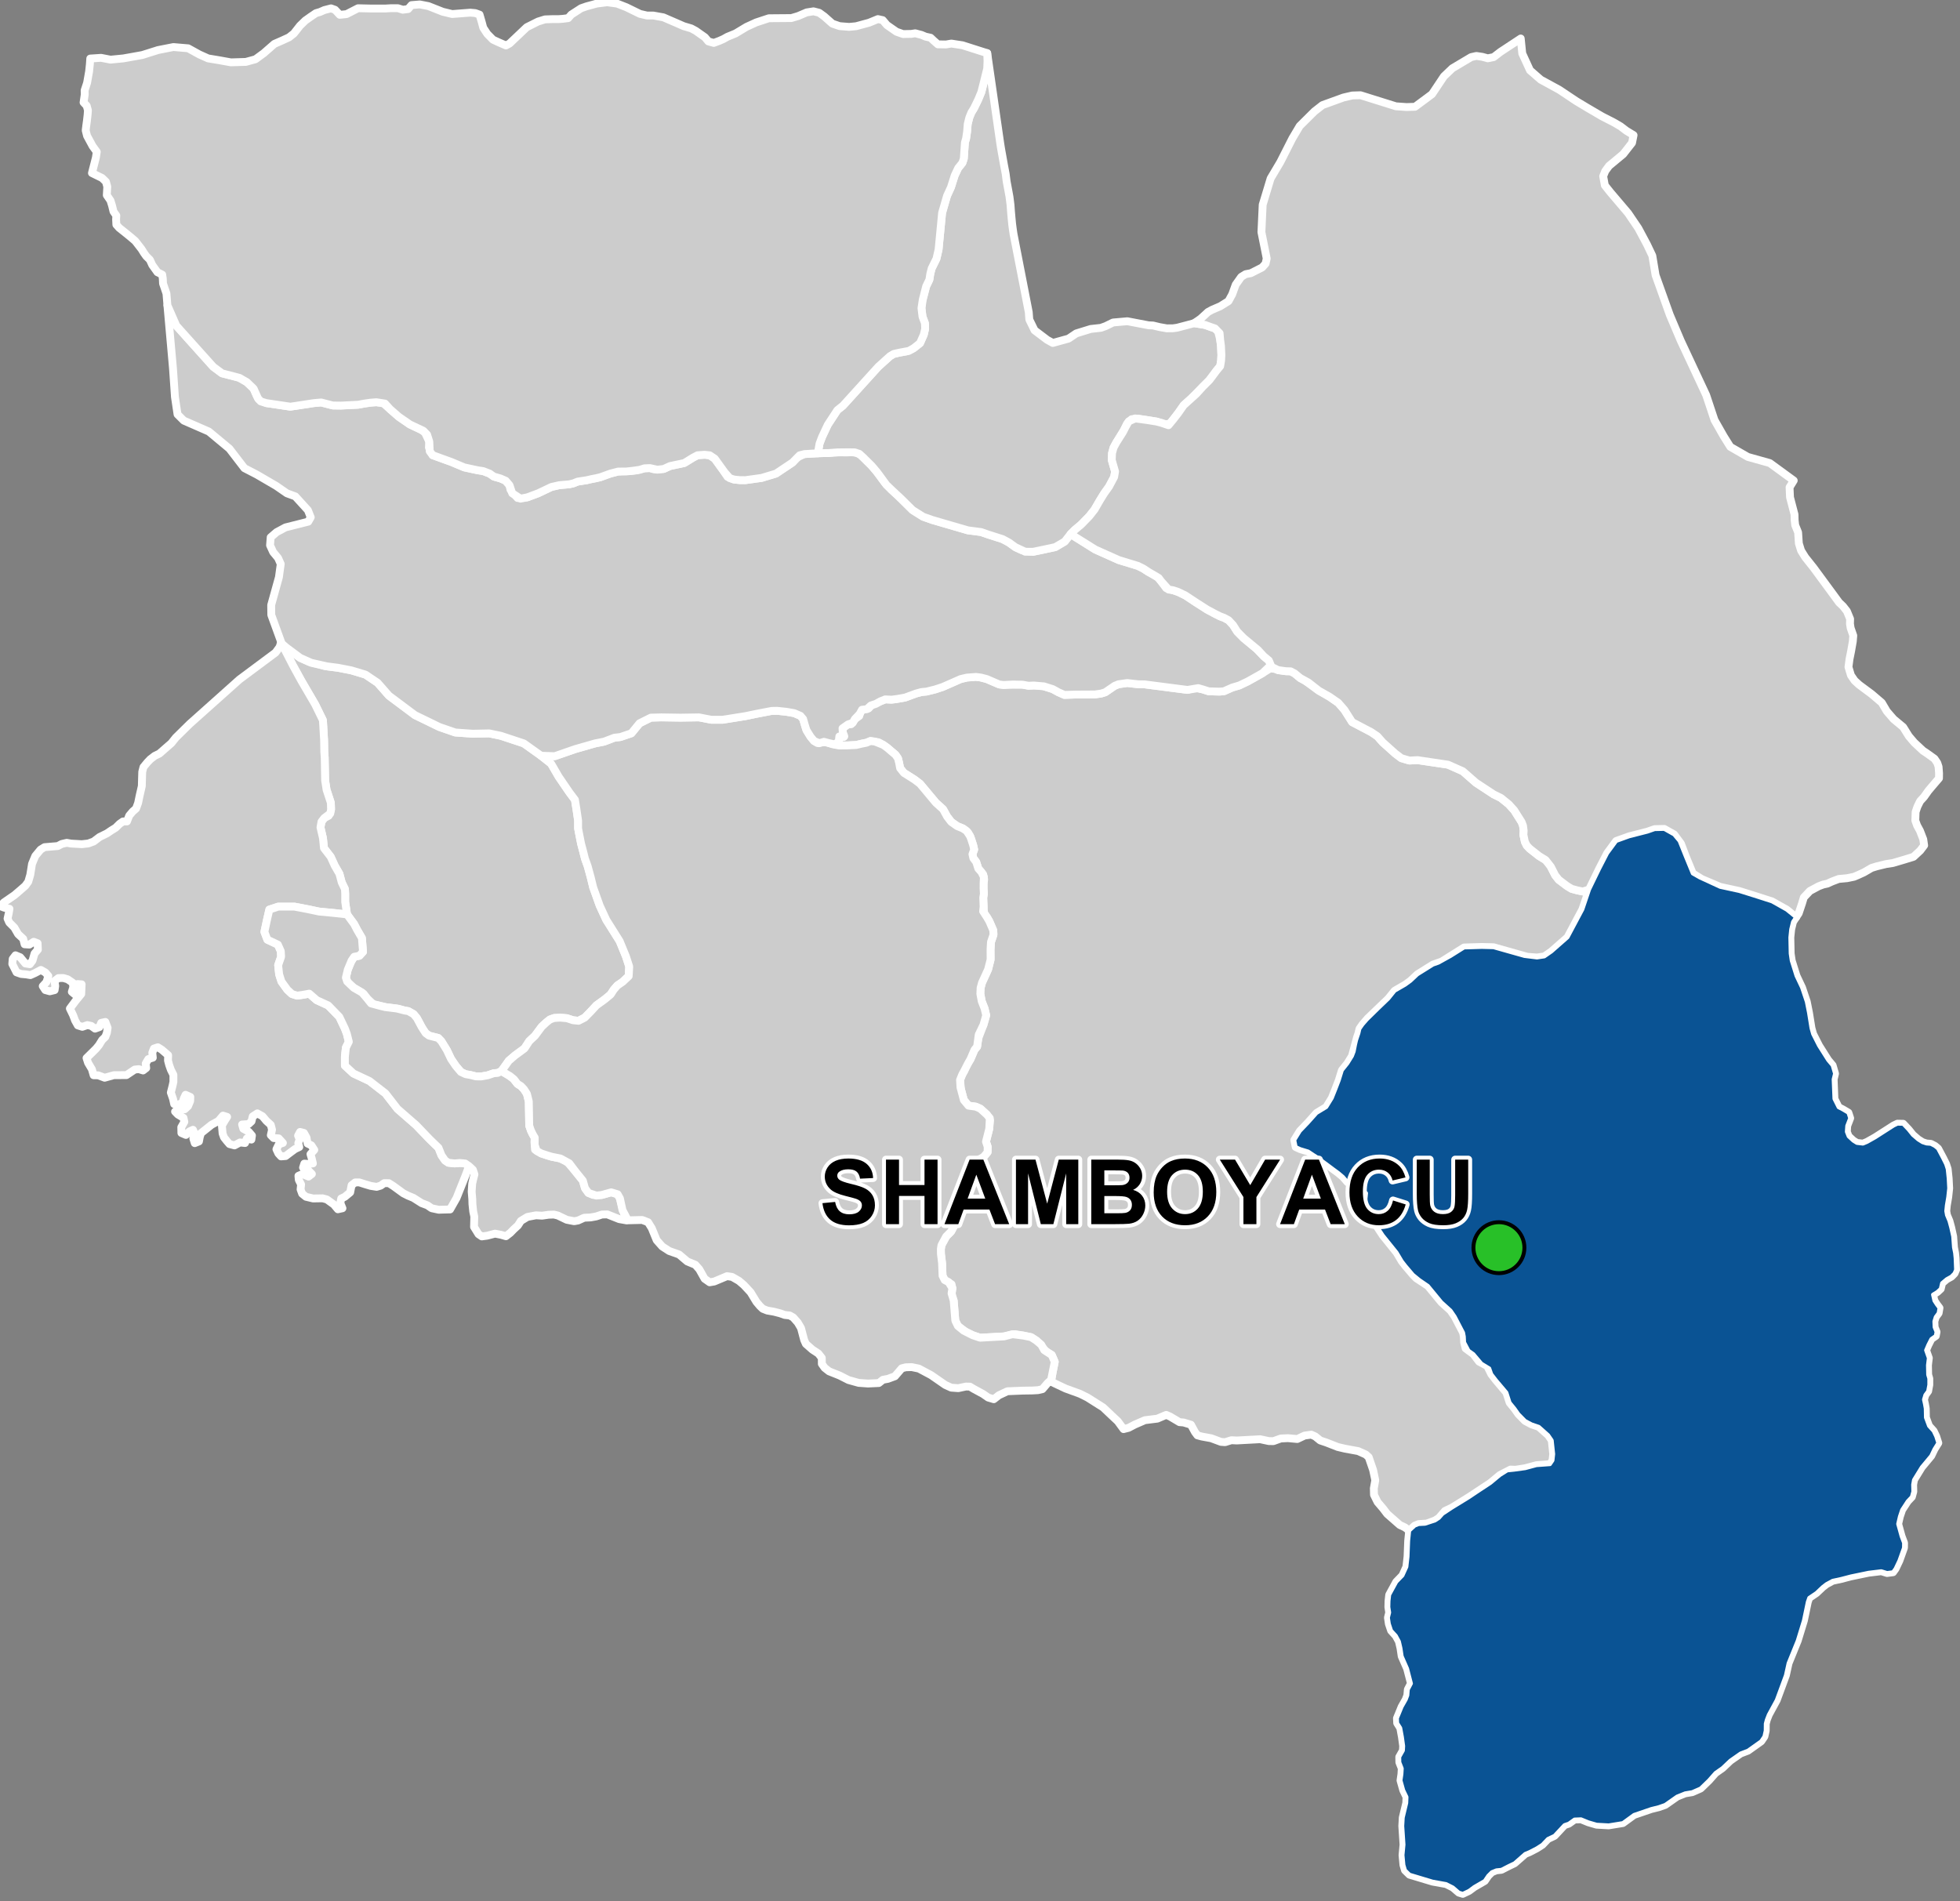 <?xml version="1.0" encoding="UTF-8"?>
<svg width="500pt" height="485pt" version="1.1" viewBox="0 0 500 485" xmlns="http://www.w3.org/2000/svg">
<rect x="0" y="0" width="500" height="485" fill="#808080" stroke="none"/>
<g id="a">
<rect width="500" height="485" fill="none"/>
<path d="m72.949 165.14 1.184 0.883 1.504 1.121 0.914 0.684 2.227 0.996 4.09 1.113 3.383 0.434 3.371 0.66 3.602 1.078 3.09 2.074 2.91 3.309 6.641 4.961 3.926 1.906 2.293 1.117 4.074 1.406 4.453 0.309 4.188-0.086 2.957 0.617 5.863 1.938 4.406 3.144 2.551 2.019 1.941 3.344 2.742 4.016 1.406 1.871 0.352 2.211 0.453 3.074v2.008l0.266 1.406 0.215 1.086 0.285 1.434 0.559 2.094 0.418 1.676 0.699 1.953 0.766 2.793 0.629 2.578 1.672 4.676 1.676 3.629 3.418 5.441 1.605 3.906 0.836 2.582-0.137 2.441-1.504 1.422-1.391 0.961-0.914 1.051-0.801 1.238-1.465 1.215-2.156 1.562-1.434 1.555-1.555 1.586-1.586 0.805-1.402-0.148-1.543-0.512-1.746-0.145-1.523 0.09-1.078 0.387-0.895 0.719-1.195 1.105-1.734 2.332-1.434 1.344-1.227 1.883-2.441 1.793-1.574 1.355-0.914 1.289-0.945 1.328-0.934 0.477-1.039 0.09-1.543 0.523-1.672 0.293-1.34-0.023-1.355-0.34-1.27-0.227-1.195-0.566-1.309-1.551-1.203-1.77-1.07-2.25-1.395-2.262-0.809-0.836-2.328-0.59-0.863-0.629-0.633-0.836-1.594-2.988-0.848-1.031-1.367-0.773-0.996-0.168-1.426-0.43-1.715-0.215-1.496-0.184-1.688-0.383-1.473-0.262-1.727-1.609-0.855-1.16-2.531-1.547-1.371-1.004-0.641-1.586 0.488-2.031 0.801-1.945 0.84-1.344 1.328-0.262 0.914-1.004-0.281-3.512-1.172-2.004-0.832-1.586-1.789-2.441-0.473-3.219v-2.039l-0.062-1.207-0.828-1.719-0.574-2.164-1.211-2.102-1.016-2.231-1.719-2.227-0.258-2.547-0.637-2.738 0.258-1.465 0.711-0.926 1.125-0.578 0.605-1.602-0.055-1.715-1.086-3.312-0.371-2.383-0.051-2.68-0.059-3.164-0.109-1.484-0.047-2.965-0.172-2.949-0.125-2.121-1.98-4.039-3.527-6.047-2.141-3.902-2.863-5.57z" fill="#ccc" fill-rule="evenodd"/>
<path d="m72.949 165.14 1.184 0.883 1.504 1.121 0.914 0.684 2.227 0.996 4.09 1.113 3.383 0.434 3.371 0.66 3.602 1.078 3.09 2.074 2.91 3.309 6.641 4.961 3.926 1.906 2.293 1.117 4.074 1.406 4.453 0.309 4.188-0.086 2.957 0.617 5.863 1.938 4.406 3.144 2.551 2.019 1.941 3.344 2.742 4.016 1.406 1.871 0.352 2.211 0.453 3.074v2.008l0.266 1.406 0.215 1.086 0.285 1.434 0.559 2.094 0.418 1.676 0.699 1.953 0.766 2.793 0.629 2.578 1.672 4.676 1.676 3.629 3.418 5.441 1.605 3.906 0.836 2.582-0.137 2.441-1.504 1.422-1.391 0.961-0.914 1.051-0.801 1.238-1.465 1.215-2.156 1.562-1.434 1.555-1.555 1.586-1.586 0.805-1.402-0.148-1.543-0.512-1.746-0.145-1.523 0.09-1.078 0.387-0.895 0.719-1.195 1.105-1.734 2.332-1.434 1.344-1.227 1.883-2.441 1.793-1.574 1.355-0.914 1.289-0.945 1.328-0.934 0.477-1.039 0.09-1.543 0.523-1.672 0.293-1.34-0.023-1.355-0.34-1.27-0.227-1.195-0.566-1.309-1.551-1.203-1.77-1.07-2.25-1.395-2.262-0.809-0.836-2.328-0.59-0.863-0.629-0.633-0.836-1.594-2.988-0.848-1.031-1.367-0.773-0.996-0.168-1.426-0.43-1.715-0.215-1.496-0.184-1.688-0.383-1.473-0.262-1.727-1.609-0.855-1.16-2.531-1.547-1.371-1.004-0.641-1.586 0.488-2.031 0.801-1.945 0.84-1.344 1.328-0.262 0.914-1.004-0.281-3.512-1.172-2.004-0.832-1.586-1.789-2.441-0.473-3.219v-2.039l-0.062-1.207-0.828-1.719-0.574-2.164-1.211-2.102-1.016-2.231-1.719-2.227-0.258-2.547-0.637-2.738 0.258-1.465 0.711-0.926 1.125-0.578 0.605-1.602-0.055-1.715-1.086-3.312-0.371-2.383-0.051-2.68-0.059-3.164-0.109-1.484-0.047-2.965-0.172-2.949-0.125-2.121-1.98-4.039-3.527-6.047-2.141-3.902-2.863-5.57 1.082 0.941" fill="none" stroke="#fff" stroke-linecap="round" stroke-linejoin="round" stroke-miterlimit="10" stroke-width="2"/>
<path d="m71.867 164.2 2.863 5.57 2.141 3.902 3.527 6.047 1.98 4.039 0.125 2.121 0.172 2.949 0.047 2.965 0.109 1.484 0.059 3.164 0.051 2.68 0.371 2.383 1.086 3.312 0.055 1.715-0.203 1.027-1.527 1.152-0.711 0.926-0.258 1.465 0.637 2.738 0.258 2.547 1.719 2.227 1.016 2.231 1.211 2.102 0.574 2.164 0.828 1.719 0.062 1.207v2.039l0.473 3.219-3.637-0.395-3.504-0.332-2.754-0.586-3.504-0.668h-4.172l-2.254 0.75-0.668 2.922-0.586 2.754 0.754 2.004 2.668 1.25 0.754 1.672 0.082 1.418-0.75 2.168 0.25 2.336 0.582 1.836 1.504 2.086 1.168 1.086 1.336 0.418 1.25-0.168 1.836-0.332 1.918 1.668 2.922 1.336 2.836 2.918 1.422 3.004 0.5 1.336 0.5 2.004-0.75 1.504-0.25 2.336v2.25l2.168 2.004 4.09 1.918 4.09 3.172 3.066 3.953 4.766 4.152 3.461 3.609 2.231 2.156 0.766 1.922 0.922 1.328 0.848 0.566 1.578 0.176 1.324-0.113 1.094-0.016 1.258 0.82-0.832 2.266-1.098 2.742-1.254 3.137-1.648 2.902-2.898 0.078-1.805-0.391-1.074-0.742-1.473-0.551-2.098-1.336-1.383-0.57-1.211-0.617-2.484-1.812-1.18-0.758-1.184-0.016-0.926 0.648-1.02 0.305-1.535-0.25-1.375-0.406-1.508-0.48-1.051 0.008-0.918 0.711-0.359 1.82-1.359 1.129-0.922 0.434-0.23 1.156 0.543 1.34-1.176 0.258-1.016-1.219-1.781-1.285-1.094-0.293-2.43 0.039-1.82-0.434-0.973-0.789-0.395-1.082 0.129-1.277-0.586-1.156-0.094-1.035 1.012-0.449 1.559 0.641 0.863-0.66-1.137-1.148-1.121-0.484 0.32-1.012 1.02 0.074 1.176-0.129-0.305-1.305-0.312-1.062 0.973-1.086-0.762-1.164-0.961-0.457-0.258-1.508-0.672-1.203-0.98-0.246-0.504 0.945 0.41 0.953-0.355 0.957 0.246 1-1.074 0.496-1.523 1.129-0.871 0.668-1.176 0.094-0.68-0.746-0.504-1.082 0.617-1.273 1.035-0.332-1.066-1.164-1.293-0.086-0.723-0.734 0.309-1.395-0.32-1.23-1.129-1.027-0.992-1.184-1.301-0.727-1.184 0.773-0.305 1.258-0.762 0.707-1.645 0.102 0.312 1.082 1.359 0.75 0.844 0.984-0.145 1.035-1.141-0.309-0.477 1.184-1.285-0.148-1.402 0.754-1.277-0.34-0.68-0.789-0.727-0.918-0.355-1-0.176-2.039 0.781-1.34 0.551-0.844-1.055-0.332-1.168 1.379-1.762 0.961-1.672 1.34-1.008 0.789-0.312 1.004-0.211 1.117-1.074 0.434-0.367-1.203 0.348-1.203-0.43-1-0.91 0.422-0.891 0.891-1.156-0.496-0.027-1.469 0.781-1.375-0.211-1.012-1.449-0.871-0.707-0.734 0.949-0.598 1.5 0.012 0.863-0.801 0.543-1.305 0.035-1.043-1.211-0.551-0.434 0.926-0.328 1.039-0.922 0.52-1.223-0.109-0.293-1.344-0.559-1.605 0.426-1.672 0.23-1.047v-1.801l-0.656-1.312-0.426-1.211-0.297-1.113 0.035-1.375-1.633-1.406-0.992-0.617-1.008 0.332-0.406 1.047 0.129 1.285-1.137 0.348-0.672 1.137 0.129 1.156-0.797 0.617-1.109-0.34-1.02 0.109-2.113 1.414-3.223 0.02-2.34 0.652-1.641-0.617-1.176-0.02-0.441-1.539-0.98-1.637-0.387-1.211 1.68-1.652 0.781-0.781 0.688-0.832 0.824-1.332 0.82-0.797 0.402-1.059 0.184-1.266-0.578-1.488-1.066 0.23-0.422 1.066-1.145 0.41-0.973-0.699-0.984-0.207-1.293 0.441-1.141-0.359-0.715-1.285-0.484-1.309-0.828-1.703 1.395-1.879 1.496-1.828 0.109-2.481-1.043-0.07 0.41 1.75-1.09 0.891-0.781-0.648 0.367-1.148-0.102-1.141-1.332-0.918-1.129-0.328-1.238 0.027-1 0.754 0.203 1.246-0.156 1.066-1.23 0.301-1.148-0.312-0.652-1.008 0.945-1.039 0.48-1.559-0.773-0.891-1.129-0.641-1.531 0.805-1.141 0.516-1.074-0.176-1.293-0.117-1.176-0.414-1.082-2.141 0.109-1.293 0.707-0.918 1.203 0.496 1.312 1.59 1.148 0.184 0.68-0.91 0.523-1.816 0.852-0.992-0.074-1.625-0.992-0.375-1.109 0.723-1.219-0.082-0.352-1.395-1.301-1.203-0.965-1.672-1.293-1.293-0.434-0.992 0.285-1.266 0.203-1.238-1.352-0.285-0.961-0.375 0.891-0.957 2.715-1.871 1.559-1.332 1.18-1.035 0.762-1.043 0.508-1.738 0.207-1.277 0.242-1.527 0.84-2.027 1.355-1.637 1.004-0.613 2.094-0.176 1.277-0.105 1.008-0.531 1.289-0.297 1.098 0.195 2.75 0.152 1.621-0.176 1.379-0.5 1.508-1.145 1.879-0.922 1.18-0.797 1.062-0.652 0.996-0.984 0.863-0.621h1.023l0.574-1.484 0.895-1.055 0.844-0.738 0.527-1.426 0.371-1.793 0.578-2.531 0.055-2.055 0.051-1.582 0.316-1.215 1.004-1.211 0.734-0.773 1.137-0.875 1.18-0.566 1.723-1.508 1.355-1.184 1.121-1.406 0.738-0.723 2.801-2.758 12.68-11.332 1.328-0.988 0.996-0.742 3.996-2.977 2.902-2.16 1.039-1.422 0.32-1.051z" fill="#ccc" fill-rule="evenodd"/>
<path d="m71.867 164.2 2.863 5.57 2.141 3.902 3.527 6.047 1.98 4.039 0.125 2.121 0.172 2.949 0.047 2.965 0.109 1.484 0.059 3.164 0.051 2.68 0.371 2.383 1.086 3.312 0.055 1.715-0.203 1.027-1.527 1.152-0.711 0.926-0.258 1.465 0.637 2.738 0.258 2.547 1.719 2.227 1.016 2.231 1.211 2.102 0.574 2.164 0.828 1.719 0.062 1.207v2.039l0.473 3.219-3.637-0.395-3.504-0.332-2.754-0.586-3.504-0.668h-4.172l-2.254 0.75-0.668 2.922-0.586 2.754 0.754 2.004 2.668 1.25 0.754 1.672 0.082 1.418-0.75 2.168 0.25 2.336 0.582 1.836 1.504 2.086 1.168 1.086 1.336 0.418 1.25-0.168 1.836-0.332 1.918 1.668 2.922 1.336 2.836 2.918 1.422 3.004 0.5 1.336 0.5 2.004-0.75 1.504-0.25 2.336v2.25l2.168 2.004 4.09 1.918 4.09 3.172 3.066 3.953 4.766 4.152 3.461 3.609 2.231 2.156 0.766 1.922 0.922 1.328 0.848 0.566 1.578 0.176 1.324-0.113 1.094-0.016 1.258 0.82-0.832 2.266-1.098 2.742-1.254 3.137-1.648 2.902-2.898 0.078-1.805-0.391-1.074-0.742-1.473-0.551-2.098-1.336-1.383-0.57-1.211-0.617-2.484-1.812-1.18-0.758-1.184-0.016-0.926 0.648-1.02 0.305-1.535-0.25-1.375-0.406-1.508-0.48-1.051 0.008-0.918 0.711-0.359 1.82-1.359 1.129-0.922 0.434-0.23 1.156 0.543 1.34-1.176 0.258-1.016-1.219-1.781-1.285-1.094-0.293-2.43 0.039-1.82-0.434-0.973-0.789-0.395-1.082 0.129-1.277-0.586-1.156-0.094-1.035 1.012-0.449 1.559 0.641 0.863-0.66-1.137-1.148-1.121-0.484 0.32-1.012 1.02 0.074 1.176-0.129-0.305-1.305-0.312-1.062 0.973-1.086-0.762-1.164-0.961-0.457-0.258-1.508-0.672-1.203-0.98-0.246-0.504 0.945 0.41 0.953-0.355 0.957 0.246 1-1.074 0.496-1.523 1.129-0.871 0.668-1.176 0.094-0.68-0.746-0.504-1.082 0.617-1.273 1.035-0.332-1.066-1.164-1.293-0.086-0.723-0.734 0.309-1.395-0.32-1.23-1.129-1.027-0.992-1.184-1.301-0.727-1.184 0.773-0.305 1.258-0.762 0.707-1.645 0.102 0.312 1.082 1.359 0.75 0.844 0.984-0.145 1.035-1.141-0.309-0.477 1.184-1.285-0.148-1.402 0.754-1.277-0.34-0.68-0.789-0.727-0.918-0.355-1-0.176-2.039 0.781-1.34 0.551-0.844-1.055-0.332-1.168 1.379-1.762 0.961-1.672 1.34-1.008 0.789-0.312 1.004-0.211 1.117-1.074 0.434-0.367-1.203 0.348-1.203-0.43-1-0.91 0.422-0.891 0.891-1.156-0.496-0.027-1.469 0.781-1.375-0.211-1.012-1.449-0.871-0.707-0.734 0.949-0.598 1.5 0.012 0.863-0.801 0.543-1.305 0.035-1.043-1.211-0.551-0.434 0.926-0.328 1.039-0.922 0.52-1.223-0.109-0.293-1.344-0.559-1.605 0.426-1.672 0.23-1.047v-1.801l-0.656-1.312-0.426-1.211-0.297-1.113 0.035-1.375-1.633-1.406-0.992-0.617-1.008 0.332-0.406 1.047 0.129 1.285-1.137 0.348-0.672 1.137 0.129 1.156-0.797 0.617-1.109-0.34-1.02 0.109-2.113 1.414-3.223 0.02-2.34 0.652-1.641-0.617-1.176-0.02-0.441-1.539-0.98-1.637-0.387-1.211 1.68-1.652 0.781-0.781 0.688-0.832 0.824-1.332 0.82-0.797 0.402-1.059 0.184-1.266-0.578-1.488-1.066 0.23-0.422 1.066-1.145 0.41-0.973-0.699-0.984-0.207-1.293 0.441-1.141-0.359-0.715-1.285-0.484-1.309-0.828-1.703 1.395-1.879 1.496-1.828 0.109-2.481-1.043-0.07 0.41 1.75-1.09 0.891-0.781-0.648 0.367-1.148-0.102-1.141-1.332-0.918-1.129-0.328-1.238 0.027-1 0.754 0.203 1.246-0.156 1.066-1.23 0.301-1.148-0.312-0.652-1.008 0.945-1.039 0.48-1.559-0.773-0.891-1.129-0.641-1.531 0.805-1.141 0.516-1.074-0.176-1.293-0.117-1.176-0.414-1.082-2.141 0.109-1.293 0.707-0.918 1.203 0.496 1.312 1.59 1.148 0.184 0.68-0.91 0.523-1.816 0.852-0.992-0.074-1.625-0.992-0.375-1.109 0.723-1.219-0.082-0.352-1.395-1.301-1.203-0.965-1.672-1.293-1.293-0.434-0.992 0.285-1.266 0.203-1.238-1.352-0.285-0.961-0.375 0.891-0.957 2.715-1.871 1.559-1.332 1.18-1.035 0.762-1.043 0.508-1.738 0.207-1.277 0.242-1.527 0.84-2.027 1.355-1.637 1.004-0.613 2.094-0.176 1.277-0.105 1.008-0.531 1.289-0.297 1.098 0.195 2.75 0.152 1.621-0.176 1.379-0.5 1.508-1.145 1.879-0.922 1.18-0.797 1.062-0.652 0.996-0.984 0.863-0.621h1.023l0.574-1.484 0.895-1.055 0.844-0.738 0.527-1.426 0.371-1.793 0.578-2.531 0.055-2.055 0.051-1.582 0.316-1.215 1.004-1.211 0.734-0.773 1.137-0.875 1.18-0.566 1.723-1.508 1.355-1.184 1.121-1.406 0.738-0.723 2.801-2.758 12.68-11.332 1.328-0.988 0.996-0.742 3.996-2.977 2.902-2.16 1.039-1.422 0.32-1.051 0.211 0.18" fill="none" stroke="#fff" stroke-linecap="round" stroke-linejoin="round" stroke-miterlimit="10" stroke-width="2"/>
<path d="m78.637 231.98 2.754 0.586 3.504 0.332 3.637 0.395 1.789 2.441 0.832 1.586 1.172 2.004 0.281 3.512-0.914 1.004-1.328 0.262-0.68 0.98-0.961 2.309-0.488 2.031 0.332 0.984 1.68 1.605 2.102 1.211 1.152 1.332 1.156 1.445 2.176 0.59 1.406 0.348 1.777 0.219 1.191 0.148 1.949 0.496 0.996 0.168 1.367 0.773 0.848 1.031 1.16 2.176 1.066 1.648 0.863 0.629 1.172 0.297 1.156 0.293 0.809 0.836 1.395 2.262 1.07 2.25 1.203 1.77 1.309 1.551 1.195 0.566 1.27 0.227 1.355 0.34 1.34 0.023 1.672-0.293 1.543-0.523 1.039-0.09 0.934-0.477 1.762 1.047 1.215 0.828 1.117 1.414 0.875 0.543 0.785 0.832 0.742 1.156 0.48 1.922 0.035 2 0.02 1.027 0.023 1.387 0.027 1.77 0.418 1.215 0.461 0.969 0.523 0.871-0.066 1.117 0.145 1.949 1.598 0.973 1.605 0.527 1.008 0.305 1.93 0.387 1.852 0.66 2.293 2.688 1.922 2.379 0.543 1.922 0.875 1.203 1.137 0.5 2.25 0.023 1.332-0.371 1.09-0.305 1.641 0.5 0.59 1.051 0.523 2.051 1.07 3.551-1.785-0.316-1.289-0.512-1.742-0.691-1.367 0.035-1.48 0.488-1.41 0.254-1.637 0.074-1.559 0.707-0.992 0.184-1.891-0.367-2.266-1.082-1.012-0.25-1.367 0.047-1.652 0.238-1.551-0.094-2.203 0.414-1.66 1.012-0.762 1.176-1.031 0.945-0.906 0.926-1.113 0.863-1.266-0.367-1.516-0.293-2 0.523-1.375 0.184-0.836-0.57-1.145-1.848 0.062-2.66-0.27-1.266-0.199-1.898-0.035-1.27-0.16-1.902 0.129-2.016 0.227-1.016 0.352-1.387-0.387-1.16-1-0.938-0.98-0.676-1.371-0.129-1.324 0.113-1.578-0.176-0.848-0.566-0.922-1.328-0.766-1.922-2.231-2.156-3.461-3.609-4.766-4.152-3.066-3.953-4.09-3.172-4.09-1.918-2.168-2.004v-2.25l0.25-2.336 0.75-1.504-0.5-2.004-0.5-1.336-1.422-3.004-2.836-2.918-2.922-1.336-1.918-1.668-1.836 0.332-1.25 0.168-1.336-0.418-1.168-1.086-1.504-2.086-0.582-1.836-0.25-2.336 0.75-2.168-0.082-1.418-0.754-1.672-2.668-1.25-0.754-2.004 0.586-2.754 0.668-2.922 2.254-0.75h4.172z" fill="#ccc" fill-rule="evenodd"/>
<path d="m78.637 231.98 2.754 0.586 3.504 0.332 3.637 0.395 1.789 2.441 0.832 1.586 1.172 2.004 0.281 3.512-0.914 1.004-1.328 0.262-0.68 0.98-0.961 2.309-0.488 2.031 0.332 0.984 1.68 1.605 2.102 1.211 1.152 1.332 1.156 1.445 2.176 0.59 1.406 0.348 1.777 0.219 1.191 0.148 1.949 0.496 0.996 0.168 1.367 0.773 0.848 1.031 1.16 2.176 1.066 1.648 0.863 0.629 1.172 0.297 1.156 0.293 0.809 0.836 1.395 2.262 1.07 2.25 1.203 1.77 1.309 1.551 1.195 0.566 1.27 0.227 1.355 0.34 1.34 0.023 1.672-0.293 1.543-0.523 1.039-0.09 0.934-0.477 1.762 1.047 1.215 0.828 1.117 1.414 0.875 0.543 0.785 0.832 0.742 1.156 0.48 1.922 0.035 2 0.02 1.027 0.023 1.387 0.027 1.77 0.418 1.215 0.461 0.969 0.523 0.871-0.066 1.117 0.145 1.949 1.598 0.973 1.605 0.527 1.008 0.305 1.93 0.387 1.852 0.66 2.293 2.688 1.922 2.379 0.543 1.922 0.875 1.203 1.137 0.5 2.25 0.023 1.332-0.371 1.09-0.305 1.641 0.5 0.59 1.051 0.523 2.051 1.07 3.551-1.785-0.316-1.289-0.512-1.742-0.691-1.367 0.035-1.48 0.488-1.41 0.254-1.637 0.074-1.559 0.707-0.992 0.184-1.891-0.367-2.266-1.082-1.012-0.25-1.367 0.047-1.652 0.238-1.551-0.094-2.203 0.414-1.66 1.012-0.762 1.176-1.031 0.945-0.906 0.926-1.113 0.863-1.266-0.367-1.516-0.293-2 0.523-1.375 0.184-0.836-0.57-1.145-1.848 0.062-2.66-0.27-1.266-0.199-1.898-0.035-1.27-0.16-1.902 0.129-2.016 0.227-1.016 0.352-1.387-0.387-1.16-1-0.938-0.98-0.676-1.371-0.129-1.324 0.113-1.578-0.176-0.848-0.566-0.922-1.328-0.766-1.922-2.231-2.156-3.461-3.609-4.766-4.152-3.066-3.953-4.09-3.172-4.09-1.918-2.168-2.004v-2.25l0.25-2.336 0.75-1.504-0.5-2.004-0.5-1.336-1.422-3.004-2.836-2.918-2.922-1.336-1.918-1.668-1.836 0.332-1.25 0.168-1.336-0.418-1.168-1.086-1.504-2.086-0.582-1.836-0.25-2.336 0.75-2.168-0.082-1.418-0.754-1.672-2.668-1.25-0.754-2.004 0.586-2.754 0.668-2.922 2.254-0.75h4.172l3.504 0.668" fill="none" stroke="#fff" stroke-linecap="round" stroke-linejoin="round" stroke-miterlimit="10" stroke-width="2"/>
<path d="m427.07 212.89 1.395 1.672 1.582 3.941 1.785 4.34 1.785 1.023 5.207 2.398 4.879 1.059 3.758 1.176 4.582 1.469 3.762 2.113 2.379 1.934-0.781 1.18-0.465 1.887-0.219 2.098 0.086 4.086 0.266 1.812 1.219 3.887 1.422 3.004 1.203 3.59 0.562 2.809 0.637 3.945 0.414 1.48 1.508 2.973 2.336 3.691 1.137 1.352 0.613 2.098-0.352 1.465 0.199 4.981 1.07 2.137 1.137 0.594 1.352 0.805 0.457 1.398-0.75 1.949-0.102 1.512 0.461 1.168 1.18 1.094 0.934 0.586 1.535 0.18 1.047-0.438 2.051-1.156 4.727-3.027 0.977-0.465 1.457 0.027 1.41 1.492 1.062 1.328 1.363 1.176 1.113 0.699 1.004 0.328 1.113 0.09 1.039 0.539 0.797 0.66 1.238 2.328 0.812 1.625 0.406 1.266 0.25 2.383 0.133 2.531-0.242 2.25-0.359 2.125-0.145 1.438 0.18 1.027 0.629 1.504 0.457 1.688 0.504 2.266 0.117 1.664 0.082 1.133 0.281 1.398 0.137 1.344 0.047 1.176 0.07 1.785-0.395 0.93-0.797 0.816-1.195 0.664-1.18 1-0.344 1.461-0.863 0.793-1.105 0.68 0.348 1.547 0.645 0.984 0.656 0.867-0.223 1.316-0.73 0.98-0.355 1.133 0.062 1.48 0.488 1.199-0.188 1.027-1.129 0.785-0.785 1.551-0.559 1.32 0.699 1.988-0.219 1.836 0.051 2.414 0.289 0.984v1.605l-0.297 1.617-0.711 0.973-0.352 1.172 0.246 1.109 0.207 1.176 0.043 2.293 0.793 2.141 1.18 1.301 0.648 1.359 0.539 1.691-0.988 1.582-0.809 1.695-1.734 2.09-0.68 0.809-1.988 3.234-0.219 1.223 0.043 1.77-0.371 1.352-1.07 1.137-1.418 2.184-0.57 1.703-0.434 1.879 0.871 3.144 0.633 1.684-0.02 1.266-0.438 1.223-0.402 1.133-0.34 0.945-0.957 2.012-0.66 0.914-1.527 0.195-1.465-0.457-3.219 0.387-4.555 0.945-2.426 0.633-2.207 0.48-1.57 0.852-0.961 0.742-1.617 1.527-1.824 1.234-0.367 1.043-1 4.773-0.582 1.898-0.988 3.219-0.895 2.203-1.441 3.547-0.68 3.074-1.234 3.348-1.102 2.984-0.48 0.887-1.551 2.848-0.5 1.289-0.266 0.992-0.02 1.781-0.328 1.484-0.828 1.223-1.812 1.289-1.543 1.098-1.895 0.723-2.613 1.828-1.988 1.883-1.793 1.262-0.836 0.945-0.844 0.957-2.117 2.051-2.141 0.941-1.812 0.305-2.055 0.828-2.184 1.531-0.852 0.594-1.672 0.582-1.902 0.473-4.367 1.496-2.852 2.078-3.613 0.586-1.203-0.066-1.883-0.102-2.113-0.617-1.879-0.766-1.633 0.066-1.469 1.051-1.098 0.371-2.547 2.731-1.672 0.793-1.422 1.488-1.406 0.902-1.836 0.953-1.137 0.477-2.731 2.398-1.418 0.676-1.922 0.984-1.285 0.133-1.16 0.473-0.918 0.918-0.883 1.305-2.676 1.555-1.332 0.984-1.598 0.762-1.02-0.312-1.512-1.301-1.727-0.879-3.477-0.629-3.641-1.098-2.223-0.668-1.148-1.121-0.402-1.359-0.234-2.508 0.254-2.676-0.316-4.758 0.125-2.148 0.895-3.738 0.062-1.508-0.828-1.719-0.316-1.125-0.391-1.383 0.238-1.613 0.086-1.445-0.617-1.57-0.02-1.363 0.934-1.656 0.062-1.145-0.316-2.273-0.426-2.316-0.785-1.254-0.059-1.242 0.441-1.07 0.758-1.855 0.516-0.906 0.531-0.938 0.402-1.062 0.129-1.508 0.797-1.52-0.266-1.027-0.719-2.769-0.621-1.418-0.762-1.738-0.301-2.019-0.402-1.742-0.785-1.445-1.211-1.336-0.574-1.723-0.234-1.57 0.32-1.316-0.211-1.402 0.039-1.531 0.176-1.59 1.801-3.297 1.582-1.641 1.004-2.211 0.293-2.613 0.16-4.035 0.262-2.57 1.395-1.281 1-0.398 1.633-0.082 2.539-0.832 0.988-0.641 0.957-1.07 2.402-1.586 4.262-2.613 2.062-1.387 3.438-2.269 0.797-0.656 1.652-1.375 1.875-1.18 1.793-0.184 2.797-0.383 2.859-0.773 1.73-0.125 1.723-0.129 0.652-0.961 0.176-1.617-0.371-3.492-0.918-1.332-2.379-2.121-1.859-0.633-1.637-0.871-1.703-1.727-1.004-1.418-1.246-1.531-0.82-2.559-2.648-3.133-1.207-1.562-0.516-1.469-1.984-1.207-2.074-2.445-1.238-0.883-1.117-2.117-0.074-1.473-0.191-1-2.133-4.09-1.059-1.547-2.34-2.117-3.445-4.18-2.191-1.5-1.617-1.324-1.941-2.281-0.914-1.176-1.324-2.223-3.543-4.402-2.562-3.91-0.656-1.527-0.762-1.535-0.465-1.707 0.203-2.07-1.027-0.867-1.594-0.535-2.129-1.418-1.152-1.328-1.152-0.977-1.328-0.973-1.418-1.062-1.332-0.977-1.328-0.977-0.977-0.617-1.328-0.887-2.039-0.621-1.152-0.531-0.355-1.773 1.418-2.305 2.039-2.129 2.219-2.481 2.481-1.508 1.418-2.305 0.887-2.215 0.887-2.305 0.797-2.57 1.418-1.773 1.152-1.859 0.445-1.164 0.348-1.754 0.262-1.125 0.598-1.785 0.262-1.125 0.762-1.09 1.125-1.289 2.797-2.746 2.688-2.582 1.602-1.988 2.652-1.531 1.395-1.012 1.742-1.641 3.965-2.481 1.395-0.492 3.07-1.695 3.488-2.188 4.512-0.137 3.008 0.074 4.512 1.277 1.969 0.555 1.414 0.398 3.188 0.391 1.863-0.277 1.812-1.258 4.113-3.617 1.359-2.551 0.898-1.691 1.535-2.883 1.711-5.066 2.574-5.305 2.039-3.957 2.297-3.121 3.305-1.191 4.68-1.195 1.836-0.641 2.445-0.055z" fill="#ccc" fill-rule="evenodd"/>
<path d="m427.07 212.89 1.395 1.672 1.582 3.941 1.785 4.34 1.785 1.023 5.207 2.398 4.879 1.059 3.758 1.176 4.582 1.469 3.762 2.113 2.379 1.934-0.781 1.18-0.465 1.887-0.219 2.098 0.086 4.086 0.266 1.812 1.219 3.887 1.422 3.004 1.203 3.59 0.562 2.809 0.637 3.945 0.414 1.48 1.508 2.973 2.336 3.691 1.137 1.352 0.613 2.098-0.352 1.465 0.199 4.981 1.07 2.137 1.137 0.594 1.352 0.805 0.457 1.398-0.75 1.949-0.102 1.512 0.461 1.168 1.18 1.094 0.934 0.586 1.535 0.18 1.047-0.438 2.051-1.156 4.727-3.027 0.977-0.465 1.457 0.027 1.41 1.492 1.062 1.328 1.363 1.176 1.113 0.699 1.004 0.328 1.113 0.09 1.039 0.539 0.797 0.66 1.238 2.328 0.812 1.625 0.406 1.266 0.25 2.383 0.133 2.531-0.242 2.25-0.359 2.125-0.145 1.438 0.18 1.027 0.629 1.504 0.457 1.688 0.504 2.266 0.117 1.664 0.082 1.133 0.281 1.398 0.137 1.344 0.047 1.176 0.07 1.785-0.395 0.93-0.797 0.816-1.195 0.664-1.18 1-0.344 1.461-0.863 0.793-1.105 0.68 0.348 1.547 0.645 0.984 0.656 0.867-0.223 1.316-0.73 0.98-0.355 1.133 0.062 1.48 0.488 1.199-0.188 1.027-1.129 0.785-0.785 1.551-0.559 1.32 0.699 1.988-0.219 1.836 0.051 2.414 0.289 0.984v1.605l-0.297 1.617-0.711 0.973-0.352 1.172 0.246 1.109 0.207 1.176 0.043 2.293 0.793 2.141 1.18 1.301 0.648 1.359 0.539 1.691-0.988 1.582-0.809 1.695-1.734 2.09-0.68 0.809-1.988 3.234-0.219 1.223 0.043 1.77-0.371 1.352-1.07 1.137-1.418 2.184-0.57 1.703-0.434 1.879 0.871 3.144 0.633 1.684-0.02 1.266-0.438 1.223-0.402 1.133-0.34 0.945-0.957 2.012-0.66 0.914-1.527 0.195-1.465-0.457-3.219 0.387-4.555 0.945-2.426 0.633-2.207 0.48-1.57 0.852-0.961 0.742-1.617 1.527-1.824 1.234-0.367 1.043-1 4.773-0.582 1.898-0.988 3.219-0.895 2.203-1.441 3.547-0.68 3.074-1.234 3.348-1.102 2.984-0.48 0.887-1.551 2.848-0.5 1.289-0.266 0.992-0.02 1.781-0.328 1.484-0.828 1.223-1.812 1.289-1.543 1.098-1.895 0.723-2.613 1.828-1.988 1.883-1.793 1.262-0.836 0.945-0.844 0.957-2.117 2.051-2.141 0.941-1.812 0.305-2.055 0.828-2.184 1.531-0.852 0.594-1.672 0.582-1.902 0.473-4.367 1.496-2.852 2.078-3.613 0.586-1.203-0.066-1.883-0.102-2.113-0.617-1.879-0.766-1.633 0.066-1.469 1.051-1.098 0.371-2.547 2.731-1.672 0.793-1.422 1.488-1.406 0.902-1.836 0.953-1.137 0.477-2.731 2.398-1.418 0.676-1.922 0.984-1.285 0.133-1.16 0.473-0.918 0.918-0.883 1.305-2.676 1.555-1.332 0.984-1.598 0.762-1.02-0.312-1.512-1.301-1.727-0.879-3.477-0.629-3.641-1.098-2.223-0.668-1.148-1.121-0.402-1.359-0.234-2.508 0.254-2.676-0.316-4.758 0.125-2.148 0.895-3.738 0.062-1.508-0.828-1.719-0.316-1.125-0.391-1.383 0.238-1.613 0.086-1.445-0.617-1.57-0.02-1.363 0.934-1.656 0.062-1.145-0.316-2.273-0.426-2.316-0.785-1.254-0.059-1.242 0.441-1.07 0.758-1.855 0.516-0.906 0.531-0.938 0.402-1.062 0.129-1.508 0.797-1.52-0.266-1.027-0.719-2.769-0.621-1.418-0.762-1.738-0.301-2.019-0.402-1.742-0.785-1.445-1.211-1.336-0.574-1.723-0.234-1.57 0.32-1.316-0.211-1.402 0.039-1.531 0.176-1.59 1.801-3.297 1.582-1.641 1.004-2.211 0.293-2.613 0.16-4.035 0.262-2.57 1.395-1.281 1-0.398 1.633-0.082 2.539-0.832 0.988-0.641 0.957-1.07 2.402-1.586 4.262-2.613 2.062-1.387 3.438-2.269 0.797-0.656 1.652-1.375 1.875-1.18 1.793-0.184 2.797-0.383 2.859-0.773 1.73-0.125 1.723-0.129 0.652-0.961 0.176-1.617-0.371-3.492-0.918-1.332-2.379-2.121-1.859-0.633-1.637-0.871-1.703-1.727-1.004-1.418-1.246-1.531-0.82-2.559-2.648-3.133-1.207-1.562-0.516-1.469-1.984-1.207-2.074-2.445-1.238-0.883-1.117-2.117-0.074-1.473-0.191-1-2.133-4.09-1.059-1.547-2.34-2.117-3.445-4.18-2.191-1.5-1.617-1.324-1.941-2.281-0.914-1.176-1.324-2.223-3.543-4.402-2.562-3.91-0.656-1.527-0.762-1.535-0.465-1.707 0.203-2.07-1.027-0.867-1.594-0.535-2.129-1.418-1.152-1.328-1.152-0.977-1.328-0.973-1.418-1.062-1.332-0.977-1.328-0.977-0.977-0.617-1.328-0.887-2.039-0.621-1.152-0.531-0.355-1.773 1.418-2.305 2.039-2.129 2.219-2.481 2.481-1.508 1.418-2.305 0.887-2.215 0.887-2.305 0.797-2.57 1.418-1.773 1.152-1.859 0.445-1.164 0.348-1.754 0.262-1.125 0.598-1.785 0.262-1.125 0.762-1.09 1.125-1.289 2.797-2.746 2.688-2.582 1.602-1.988 2.652-1.531 1.395-1.012 1.742-1.641 3.965-2.481 1.395-0.492 3.07-1.695 3.488-2.188 4.512-0.137 3.008 0.074 4.512 1.277 1.969 0.555 1.414 0.398 3.188 0.391 1.863-0.277 1.812-1.258 4.113-3.617 1.359-2.551 0.898-1.691 1.535-2.883 1.711-5.066 2.574-5.305 2.039-3.957 2.297-3.121 3.305-1.191 4.68-1.195 1.836-0.641 2.445-0.055 2.512 1.41" fill="none" stroke="#fff" stroke-linecap="round" stroke-linejoin="round" stroke-miterlimit="10" stroke-width="2"/>
<path d="m325.18 170.65 0.871 0.316 1.977 0.277 1.219 0.031 1.016 0.539 1.41 1.164 1.254 0.695 3.289 2.375 2.965 1.73 2.203 1.523 1.586 1.816 1.969 3.113 4.875 2.559 1.566 1.062 1.352 1.535 3.172 2.848 1.594 1.203 2.043 0.602 2.098-0.105 7.758 1.156 3.773 1.676 3.356 2.934 2.215 1.457 0.855 0.562 1.414 0.934 1.875 0.926 1.996 1.609 1.398 1.543 1.332 2.109 0.566 0.902 0.359 0.949 0.16 1.234-0.062 1.074 0.375 1.785 0.48 0.953 0.754 0.789 2.363 1.859 1.668 1.02 0.938 0.918 1.531 2.992 0.895 1.137 2.141 1.613 1.156 0.699 1.355 0.371 1.484 0.309 1.613-0.5-1.711 5.066-1.535 2.883-0.898 1.691-1.359 2.551-4.113 3.617-1.812 1.258-1.863 0.277-2.465-0.184-2.137-0.605-1.969-0.555-4.512-1.277-3.008-0.074-4.512 0.137-3.488 2.188-2.242 1.406-2.223 0.781-3.965 2.481-1.742 1.641-1.395 1.012-2.652 1.531-1.602 1.988-2.688 2.582-2.644 2.543-1.277 1.492-0.762 1.09-0.262 1.125-0.363 1.059-0.496 1.852-0.27 0.996-0.523 1.922-1.152 1.859-1.418 1.773-0.797 2.57-0.887 2.305-0.887 2.215-1.418 2.305-2.481 1.508-2.219 2.481-2.039 2.129-1.418 2.305 0.355 1.773 1.152 0.531 2.039 0.621 1.184 0.789 1.121 0.715 1.328 0.977 1.332 0.977 1.418 1.062 1.328 0.973 1.152 0.977 1.152 1.328 2.129 1.418 1.594 0.535 1.027 0.867-0.324 1.23 0.586 2.547 0.762 1.535 0.656 1.527 2.562 3.91 3.543 4.402 1.324 2.223 0.914 1.176 1.941 2.281 0.824 0.852 2.984 1.973 3.445 4.18 2.34 2.117 1.059 1.547 2.133 4.09 0.191 1 0.074 1.473 0.383 1.547 1.973 1.453 1.457 1.914 2.074 1.105 1.043 2.102 1.207 1.562 2.648 3.133 0.82 2.559 1.246 1.531 1.004 1.418 1.703 1.727 1.637 0.871 1.859 0.633 2.379 2.121 0.918 1.332 0.371 3.492-0.176 1.617-0.652 0.961-1.723 0.129-1.73 0.125-2.859 0.773-2.469 0.395-1.289-0.047-2.707 1.398-1.652 1.375-0.797 0.656-3.438 2.269-1.895 1.25-4.43 2.75-1.801 0.863-1.559 1.793-0.988 0.641-2.141 0.789-2.031 0.125-1 0.398-1.395 1.281-1.102-0.84-1.312-0.617-3.211-2.816-1.047-1.375-1.414-1.66-0.902-1.836-0.043-1.66 0.371-2.055-0.547-2.598-1.133-3.297-0.742-0.676-1.945-0.875-3.363-0.613-1.855-0.438-2.84-1.113-1.617-0.543-1.266-1.027-1.027-0.461-1.703 0.238-1.855 0.879-2.402-0.219-1.812 0.086-1.879 0.676-1.148-0.012-2.238-0.48-3.516 0.188-2.445 0.133-1.379-0.066-1.613 0.5-1.051-0.078-2.488-0.926-2.402-0.438-1.113-0.305-0.629-0.844-1.012-1.863-1.875-0.57-1.051-0.086-2.426-1.441-0.961-0.414-2.269 0.961-3.168 0.395-2.562 1.109-1.605 0.84-1.281 0.324-1.473-2.008-1.594-1.492-2.141-2.031-4-2.531-1.91-0.949-3.676-1.34-2.602-1.227-1.062-0.512 0.359-2.363 0.219-1.082 0.324-1.621-0.758-1.75-1.289-0.77-0.969-1.027-1.699-1.91-1.316-0.844-1.918-0.395-2.258-0.375-2.711 0.578-1.91 0.105-4.219 0.23-1.859-0.629-1.688-0.801-2.113-1.578-0.656-1.355-0.086-1.07-0.328-4.039-0.566-1.137 0.238-2.031-0.215-0.984-1.75-1.09-0.547-1.094-0.129-3.231-0.285-2.359-0.02-1.211 0.152-0.996 1.199-2.223 1.266-1.273 1.246-2.352 0.59-0.902 1.242-2.059 0.805-2.277-0.246-1.934 0.492-1 0.375-1.18 0.395-3.785 0.488-1.359 0.707-0.934 2.184-1.238 1.02-1.207 0.031-1.383-0.434-1.309 0.836-3.297 0.203-2.168-0.828-1.457-1.633-1.48-1.156-0.523-1.879-0.262-1.188-1.426-0.406-1.523-0.328-1.238-0.238-2.367 0.543-1.352 0.57-1.051 0.414-1.07 1.137-1.832 1.023-2.394 0.664-0.805 0.348-2.227 1.27-3.32 0.699-2.445-0.418-1.75-0.719-1.832-0.352-1.902 0.066-1.508 0.352-1.305 1.562-3.418 0.633-2.488-0.012-2.543 0.105-1.938 0.645-1.871-0.051-1.105-0.977-2.266-0.617-1.078-0.738-0.754-0.133-1.945-0.09-2.293 0.156-1.027-0.074-1.301 0.004-1.336 0.141-0.992-0.25-1.316-1.242-1.477-0.527-1.66-0.742-0.988-0.223-1.008 0.434-1.195-0.254-1.121-0.418-1.297-0.34-0.945-0.562-0.984-1.297-1.035-1.457-0.59-1.523-1.082-1.047-1.355-1.027-1.867-1.844-1.668-4.035-4.828-1.441-1.09-1.371-0.871-1.312-0.82-0.957-1.203-0.25-1.312-0.301-1.203-0.656-0.934-0.984-0.82-1.012-0.875-1.094-0.793-1.176-0.656-2.102-0.324-1.051 0.438-1.117 0.219-1.465 0.348-2.211 0.109-2.144 0.023-1.172-0.289 1.09-0.68 0.133-1.344 1.078 0.164-0.195-1.215-0.066-1.016 0.984-1.016 1.211-0.031 0.949-1.309 1.117-0.789 0.324-1.047 0.918-0.852 1.148-0.035 0.98-1.078 2.016-0.73 1.25-0.504 1.602 0.074 1-0.102 2.469-0.441 2.793-1.027 1.387-0.375 1.285-0.121 2.164-0.535 1.957-0.641 2.316-1.016 2.262-0.996 1.605-0.379 2.195-0.188 1.355 0.172 1.496 0.387 1.574 0.676 1.645 0.707 1.094 0.129 1.48-0.074 3.328-0.004 1.523 0.27 1.402-0.059 2.012 0.051 1.785 0.559 1 0.316 1.402 0.777 1.582 0.699 2.777-0.09 5.004-0.027 1.566-0.227 1.074-0.328 1.238-0.852 1.148-0.785 0.988-0.406 2.227-0.316 2.777 0.316 1.672 0.027 8.316 1.078 2.617 0.336 1.773-0.531 2.102 0.398 1.535 0.492 2.664 0.078 1.188-0.086 2.152-0.957 1.801-0.531 2.184-1.043 3.488-1.945 2.164-1.348z" fill="#ccc" fill-rule="evenodd"/>
<path d="m325.18 170.65 0.871 0.316 1.977 0.277 1.219 0.031 1.016 0.539 1.41 1.164 1.254 0.695 3.289 2.375 2.965 1.73 2.203 1.523 1.586 1.816 1.969 3.113 4.875 2.559 1.566 1.062 1.352 1.535 3.172 2.848 1.594 1.203 2.043 0.602 2.098-0.105 7.758 1.156 3.773 1.676 3.356 2.934 2.215 1.457 0.855 0.562 1.414 0.934 1.875 0.926 1.996 1.609 1.398 1.543 1.332 2.109 0.566 0.902 0.359 0.949 0.16 1.234-0.062 1.074 0.375 1.785 0.48 0.953 0.754 0.789 2.363 1.859 1.668 1.02 0.938 0.918 1.531 2.992 0.895 1.137 2.141 1.613 1.156 0.699 1.355 0.371 1.484 0.309 1.613-0.5-1.711 5.066-1.535 2.883-0.898 1.691-1.359 2.551-4.113 3.617-1.812 1.258-1.863 0.277-2.465-0.184-2.137-0.605-1.969-0.555-4.512-1.277-3.008-0.074-4.512 0.137-3.488 2.188-2.242 1.406-2.223 0.781-3.965 2.481-1.742 1.641-1.395 1.012-2.652 1.531-1.602 1.988-2.688 2.582-2.644 2.543-1.277 1.492-0.762 1.09-0.262 1.125-0.363 1.059-0.496 1.852-0.27 0.996-0.523 1.922-1.152 1.859-1.418 1.773-0.797 2.57-0.887 2.305-0.887 2.215-1.418 2.305-2.481 1.508-2.219 2.481-2.039 2.129-1.418 2.305 0.355 1.773 1.152 0.531 2.039 0.621 1.184 0.789 1.121 0.715 1.328 0.977 1.332 0.977 1.418 1.062 1.328 0.973 1.152 0.977 1.152 1.328 2.129 1.418 1.594 0.535 1.027 0.867-0.324 1.23 0.586 2.547 0.762 1.535 0.656 1.527 2.562 3.91 3.543 4.402 1.324 2.223 0.914 1.176 1.941 2.281 0.824 0.852 2.984 1.973 3.445 4.18 2.34 2.117 1.059 1.547 2.133 4.09 0.191 1 0.074 1.473 0.383 1.547 1.973 1.453 1.457 1.914 2.074 1.105 1.043 2.102 1.207 1.562 2.648 3.133 0.82 2.559 1.246 1.531 1.004 1.418 1.703 1.727 1.637 0.871 1.859 0.633 2.379 2.121 0.918 1.332 0.371 3.492-0.176 1.617-0.652 0.961-1.723 0.129-1.73 0.125-2.859 0.773-2.469 0.395-1.289-0.047-2.707 1.398-1.652 1.375-0.797 0.656-3.438 2.269-1.895 1.25-4.43 2.75-1.801 0.863-1.559 1.793-0.988 0.641-2.141 0.789-2.031 0.125-1 0.398-1.395 1.281-1.102-0.84-1.312-0.617-3.211-2.816-1.047-1.375-1.414-1.66-0.902-1.836-0.043-1.66 0.371-2.055-0.547-2.598-1.133-3.297-0.742-0.676-1.945-0.875-3.363-0.613-1.855-0.438-2.84-1.113-1.617-0.543-1.266-1.027-1.027-0.461-1.703 0.238-1.855 0.879-2.402-0.219-1.812 0.086-1.879 0.676-1.148-0.012-2.238-0.48-3.516 0.188-2.445 0.133-1.379-0.066-1.613 0.5-1.051-0.078-2.488-0.926-2.402-0.438-1.113-0.305-0.629-0.844-1.012-1.863-1.875-0.57-1.051-0.086-2.426-1.441-0.961-0.414-2.269 0.961-3.168 0.395-2.562 1.109-1.605 0.84-1.281 0.324-1.473-2.008-1.594-1.492-2.141-2.031-4-2.531-1.91-0.949-3.676-1.34-2.602-1.227-1.062-0.512 0.359-2.363 0.219-1.082 0.324-1.621-0.758-1.75-1.289-0.77-0.969-1.027-1.699-1.91-1.316-0.844-1.918-0.395-2.258-0.375-2.711 0.578-1.91 0.105-4.219 0.23-1.859-0.629-1.688-0.801-2.113-1.578-0.656-1.355-0.086-1.07-0.328-4.039-0.566-1.137 0.238-2.031-0.215-0.984-1.75-1.09-0.547-1.094-0.129-3.231-0.285-2.359-0.02-1.211 0.152-0.996 1.199-2.223 1.266-1.273 1.246-2.352 0.59-0.902 1.242-2.059 0.805-2.277-0.246-1.934 0.492-1 0.375-1.18 0.395-3.785 0.488-1.359 0.707-0.934 2.184-1.238 1.02-1.207 0.031-1.383-0.434-1.309 0.836-3.297 0.203-2.168-0.828-1.457-1.633-1.48-1.156-0.523-1.879-0.262-1.188-1.426-0.406-1.523-0.328-1.238-0.238-2.367 0.543-1.352 0.57-1.051 0.414-1.07 1.137-1.832 1.023-2.394 0.664-0.805 0.348-2.227 1.27-3.32 0.699-2.445-0.418-1.75-0.719-1.832-0.352-1.902 0.066-1.508 0.352-1.305 1.562-3.418 0.633-2.488-0.012-2.543 0.105-1.938 0.645-1.871-0.051-1.105-0.977-2.266-0.617-1.078-0.738-0.754-0.133-1.945-0.09-2.293 0.156-1.027-0.074-1.301 0.004-1.336 0.141-0.992-0.25-1.316-1.242-1.477-0.527-1.66-0.742-0.988-0.223-1.008 0.434-1.195-0.254-1.121-0.418-1.297-0.34-0.945-0.562-0.984-1.297-1.035-1.457-0.59-1.523-1.082-1.047-1.355-1.027-1.867-1.844-1.668-4.035-4.828-1.441-1.09-1.371-0.871-1.312-0.82-0.957-1.203-0.25-1.312-0.301-1.203-0.656-0.934-0.984-0.82-1.012-0.875-1.094-0.793-1.176-0.656-2.102-0.324-1.051 0.438-1.117 0.219-1.465 0.348-2.211 0.109-2.144 0.023-1.172-0.289 1.09-0.68 0.133-1.344 1.078 0.164-0.195-1.215-0.066-1.016 0.984-1.016 1.211-0.031 0.949-1.309 1.117-0.789 0.324-1.047 0.918-0.852 1.148-0.035 0.98-1.078 2.016-0.73 1.25-0.504 1.602 0.074 1-0.102 2.469-0.441 2.793-1.027 1.387-0.375 1.285-0.121 2.164-0.535 1.957-0.641 2.316-1.016 2.262-0.996 1.605-0.379 2.195-0.188 1.355 0.172 1.496 0.387 1.574 0.676 1.645 0.707 1.094 0.129 1.48-0.074 3.328-0.004 1.523 0.27 1.402-0.059 2.012 0.051 1.785 0.559 1 0.316 1.402 0.777 1.582 0.699 2.777-0.09 5.004-0.027 1.566-0.227 1.074-0.328 1.238-0.852 1.148-0.785 0.988-0.406 2.227-0.316 2.777 0.316 1.672 0.027 8.316 1.078 2.617 0.336 1.773-0.531 2.102 0.398 1.535 0.492 2.664 0.078 1.188-0.086 2.152-0.957 1.801-0.531 2.184-1.043 3.488-1.945 2.164-1.348 1.18 0.109" fill="none" stroke="#fff" stroke-linecap="round" stroke-linejoin="round" stroke-miterlimit="10" stroke-width="2"/>
<path d="m200.64 181.6 1.969 0.344 1.582 0.684 0.688 0.809 0.496 1.711 0.359 1.129 1.02 1.656 0.91 1.105 0.855 0.523 1.27-0.195 1.055-0.039 1.512 0.539 1.707 0.336 2.144-0.023 2.211-0.109 1.465-0.348 1.117-0.219 1.051-0.438 1.141 0.133 2.137 0.848 1.094 0.793 1.012 0.875 0.984 0.82 0.656 0.934 0.301 1.203 0.25 1.312 0.957 1.203 1.312 0.82 1.371 0.871 1.441 1.09 1.113 1.332 2.922 3.496 1.844 1.668 1.027 1.867 1.047 1.355 1.523 1.082 1.457 0.59 0.961 0.652 0.898 1.367 0.34 0.945 0.418 1.297 0.254 1.121-0.434 1.195 0.223 1.008 0.742 0.988 0.527 1.66 0.797 0.898 0.633 1.258-0.078 1.629-0.004 1.336 0.074 1.301-0.156 1.027 0.09 2.293-0.125 1.164 0.996 1.535 0.617 1.078 0.977 2.266 0.051 1.105-0.645 1.871-0.105 1.938 0.012 2.543-0.633 2.488-1.562 3.418-0.352 1.305-0.066 1.508 0.352 1.902 0.719 1.832 0.418 1.75-0.699 2.445-1.203 2.488-0.414 3.059-0.664 0.805-1.023 2.394-0.59 1.023-0.961 1.879-0.57 1.051-0.543 1.352 0.105 1.879 0.461 1.727 0.406 1.523 1.188 1.426 1.879 0.262 1.156 0.523 1.633 1.48 0.762 0.914-0.137 2.711-0.836 3.297 0.434 1.309-0.031 1.383-1.02 1.207-2.184 1.238-0.707 0.934-0.488 1.359-0.395 3.785-0.375 1.18-0.492 1 0.246 1.934-0.805 2.277-0.758 1.324-1.074 1.637-1.246 2.352-1.266 1.273-1.199 2.223-0.152 0.996 0.02 1.211 0.285 2.359 0.129 3.231 0.547 1.094 1.004 0.523 0.961 1.551-0.215 1.312 0.543 1.855 0.328 4.039 0.086 1.07 0.656 1.355 1.473 1.203 2.328 1.176 1.859 0.629 4.219-0.23 1.91-0.105 2.144-0.566 2.824 0.363 1.918 0.395 1.316 0.844 1.277 1.078 0.777 1.398 1.902 1.23 0.758 1.75-0.324 1.621-0.219 1.082-0.387 1.914-0.902 0.809-1.301 1.531-1.148 0.266-1.379 0.078-2.523 0.039-3.887 0.16-2.184 1.023-1.289 1.008-1.434-0.426-1.297-0.906-2.383-1.289-0.98-0.59-1.027-0.023-1.945 0.414-1.789-0.129-1.531-0.699-2.484-1.719-1.117-0.773-3.144-1.68-1.812-0.371-1.508 0.043-1.027 0.262-1.746 2.031-1.793 0.656-1.266 0.238-1.047 0.832-2.754 0.129-2.402-0.172-2.578-0.723-1.039-0.527-1.25-0.633-2.664-1.062-1.141-0.898-0.711-1.004-0.008-1.523-0.875-1.113-1.527-1.004-1.66-1.465-0.438-0.98-0.809-3.059-0.828-1.398-1.156-1.309-0.887-0.496-1.297-0.141-1.141-0.41-1.574-0.406-1.715-0.301-1.156-0.457-0.73-0.703-0.891-1.059-1.484-2.445-1.719-1.844-1.238-1.059-1.758-1.016-1.293-0.191-3.25 1.363-1.18 0.203-1.293-0.906-1.348-2.41-1.02-1.156-2.043-0.84-2.098-1.781-1.156-0.41-1.359-0.48-1.781-1.156-1.422-1.602-1.25-3.062-0.945-1.52-1.5-0.578-3.66 0.086-1.363-2.598-0.652-2.992-0.59-1.051-1.641-0.5-1.09 0.305-1.332 0.371-1.375 0.152-2.012-0.676-0.875-1.203-0.543-1.922-1.922-2.379-1.551-2.055-2.25-1.227-2.273-0.453-1.008-0.305-1.605-0.527-1.16-0.633-0.523-1.512 0.008-1.895-0.523-0.871-0.461-0.969-0.418-1.215-0.027-1.77-0.023-1.387-0.02-1.027-0.035-2-0.48-1.922-0.742-1.156-0.785-0.832-0.875-0.543-0.898-1.164-1.023-0.836-2.172-1.289 0.945-1.328 0.914-1.289 1.574-1.355 2.441-1.793 1.227-1.883 1.434-1.344 1.734-2.332 1.195-1.105 0.895-0.719 1.078-0.387 1.523-0.09 1.746 0.145 1.543 0.512 1.402 0.148 1.586-0.805 1.555-1.586 1.434-1.555 2.156-1.562 1.465-1.215 0.801-1.238 0.914-1.051 1.391-0.961 1.504-1.422 0.137-2.441-0.836-2.582-1.605-3.906-3.418-5.441-1.676-3.629-1.672-4.676-0.629-2.578-0.766-2.793-0.699-1.953-0.418-1.676-0.559-2.094-0.285-1.434-0.215-1.086-0.266-1.406v-2.008l-0.453-3.074-0.352-2.211-1.406-1.871-2.742-4.016-1.941-3.344-2.551-2.019 3.473 0.125 5.297-1.832 5.019-1.434 2.285-0.449 2.637-1.004 1.531-0.176 2.797-0.953 2.086-2.547 2.879-1.441 2.656-0.074 4.926 0.074 4.699-0.074 3.109 0.605h2.953l5.816-0.926 2.832-0.59 3.832-0.734 1.391-0.027z" fill="#ccc" fill-rule="evenodd"/>
<path d="m200.64 181.6 1.969 0.344 1.582 0.684 0.688 0.809 0.496 1.711 0.359 1.129 1.02 1.656 0.91 1.105 0.855 0.523 1.27-0.195 1.055-0.039 1.512 0.539 1.707 0.336 2.144-0.023 2.211-0.109 1.465-0.348 1.117-0.219 1.051-0.438 1.141 0.133 2.137 0.848 1.094 0.793 1.012 0.875 0.984 0.82 0.656 0.934 0.301 1.203 0.25 1.312 0.957 1.203 1.312 0.82 1.371 0.871 1.441 1.09 1.113 1.332 2.922 3.496 1.844 1.668 1.027 1.867 1.047 1.355 1.523 1.082 1.457 0.59 0.961 0.652 0.898 1.367 0.34 0.945 0.418 1.297 0.254 1.121-0.434 1.195 0.223 1.008 0.742 0.988 0.527 1.66 0.797 0.898 0.633 1.258-0.078 1.629-0.004 1.336 0.074 1.301-0.156 1.027 0.09 2.293-0.125 1.164 0.996 1.535 0.617 1.078 0.977 2.266 0.051 1.105-0.645 1.871-0.105 1.938 0.012 2.543-0.633 2.488-1.562 3.418-0.352 1.305-0.066 1.508 0.352 1.902 0.719 1.832 0.418 1.75-0.699 2.445-1.203 2.488-0.414 3.059-0.664 0.805-1.023 2.394-0.59 1.023-0.961 1.879-0.57 1.051-0.543 1.352 0.105 1.879 0.461 1.727 0.406 1.523 1.188 1.426 1.879 0.262 1.156 0.523 1.633 1.48 0.762 0.914-0.137 2.711-0.836 3.297 0.434 1.309-0.031 1.383-1.02 1.207-2.184 1.238-0.707 0.934-0.488 1.359-0.395 3.785-0.375 1.18-0.492 1 0.246 1.934-0.805 2.277-0.758 1.324-1.074 1.637-1.246 2.352-1.266 1.273-1.199 2.223-0.152 0.996 0.02 1.211 0.285 2.359 0.129 3.231 0.547 1.094 1.004 0.523 0.961 1.551-0.215 1.312 0.543 1.855 0.328 4.039 0.086 1.07 0.656 1.355 1.473 1.203 2.328 1.176 1.859 0.629 4.219-0.23 1.91-0.105 2.144-0.566 2.824 0.363 1.918 0.395 1.316 0.844 1.277 1.078 0.777 1.398 1.902 1.23 0.758 1.75-0.324 1.621-0.219 1.082-0.387 1.914-0.902 0.809-1.301 1.531-1.148 0.266-1.379 0.078-2.523 0.039-3.887 0.16-2.184 1.023-1.289 1.008-1.434-0.426-1.297-0.906-2.383-1.289-0.98-0.59-1.027-0.023-1.945 0.414-1.789-0.129-1.531-0.699-2.484-1.719-1.117-0.773-3.144-1.68-1.812-0.371-1.508 0.043-1.027 0.262-1.746 2.031-1.793 0.656-1.266 0.238-1.047 0.832-2.754 0.129-2.402-0.172-2.578-0.723-1.039-0.527-1.25-0.633-2.664-1.062-1.141-0.898-0.711-1.004-0.008-1.523-0.875-1.113-1.527-1.004-1.66-1.465-0.438-0.98-0.809-3.059-0.828-1.398-1.156-1.309-0.887-0.496-1.297-0.141-1.141-0.41-1.574-0.406-1.715-0.301-1.156-0.457-0.73-0.703-0.891-1.059-1.484-2.445-1.719-1.844-1.238-1.059-1.758-1.016-1.293-0.191-3.25 1.363-1.18 0.203-1.293-0.906-1.348-2.41-1.02-1.156-2.043-0.84-2.098-1.781-1.156-0.41-1.359-0.48-1.781-1.156-1.422-1.602-1.25-3.062-0.945-1.52-1.5-0.578-3.66 0.086-1.363-2.598-0.652-2.992-0.59-1.051-1.641-0.5-1.09 0.305-1.332 0.371-1.375 0.152-2.012-0.676-0.875-1.203-0.543-1.922-1.922-2.379-1.551-2.055-2.25-1.227-2.273-0.453-1.008-0.305-1.605-0.527-1.16-0.633-0.523-1.512 0.008-1.895-0.523-0.871-0.461-0.969-0.418-1.215-0.027-1.77-0.023-1.387-0.02-1.027-0.035-2-0.48-1.922-0.742-1.156-0.785-0.832-0.875-0.543-0.898-1.164-1.023-0.836-2.172-1.289 0.945-1.328 0.914-1.289 1.574-1.355 2.441-1.793 1.227-1.883 1.434-1.344 1.734-2.332 1.195-1.105 0.895-0.719 1.078-0.387 1.523-0.09 1.746 0.145 1.543 0.512 1.402 0.148 1.586-0.805 1.555-1.586 1.434-1.555 2.156-1.562 1.465-1.215 0.801-1.238 0.914-1.051 1.391-0.961 1.504-1.422 0.137-2.441-0.836-2.582-1.605-3.906-3.418-5.441-1.676-3.629-1.672-4.676-0.629-2.578-0.766-2.793-0.699-1.953-0.418-1.676-0.559-2.094-0.285-1.434-0.215-1.086-0.266-1.406v-2.008l-0.453-3.074-0.352-2.211-1.406-1.871-2.742-4.016-1.941-3.344-2.551-2.019 3.473 0.125 5.297-1.832 5.019-1.434 2.285-0.449 2.637-1.004 1.531-0.176 2.797-0.953 2.086-2.547 2.879-1.441 2.656-0.074 4.926 0.074 4.699-0.074 3.109 0.605h2.953l5.816-0.926 2.832-0.59 3.832-0.734 1.391-0.027 2.394 0.254" fill="none" stroke="#fff" stroke-linecap="round" stroke-linejoin="round" stroke-miterlimit="10" stroke-width="2"/>
<path d="m44.961 83.066 4.004 4.461 2.215 2.469 3.164 3.519 2.281 1.723 4.352 1.113 2 1.148 1.711 1.648 0.801 1.793 0.527 0.934 1.902 0.965 6.066 0.902 1.383-0.184 1.43-0.219 3.305-0.504 1.82-0.156 1.363 0.355 1.609 0.414 2.074 0.027 4.41-0.223 1.453-0.273 1.645-0.242 1.523-0.121 1.73 0.207 1.758 1.559 2.25 1.961 2.816 1.945 2.883 1.359 0.977 0.699 1.098 2.332-0.086 1.527 0.938 1.922 4.832 1.754 3.242 1.363 3.391 0.727 1.422 0.219 1.652 0.633 1.066 0.762 1.691 0.48 1.23 0.52 1.082 1.195 0.258 1.164 1.805 2.109 2.465-0.168 2.781-1.035 1.516-0.723 1.859-0.887 2.023-0.461 2.492-0.215 1.059-0.242 1.141-0.453 2.332-0.363 1.16-0.273 1.168-0.223 1.168-0.285 2.512-0.91 1.992-0.516 1.016-0.07 2.492-0.094 1.152-0.121 2.062-0.539 1.359-0.055 1.031 0.312 2.484-0.086 1.598-0.742 3.652-0.773 2.269-1.398 1.141-0.594 1.805-0.125 1.293 0.145 1.281 0.863 2.195 3.043 1.066 1.59 1.637 0.68 1.465 0.152 1.438 0.012 4.137-0.574 3.668-1.102 2.852-1.906 1.371-0.918 1.07-1.238 1.961-0.918 3.422-0.199 1.578-0.047 1.207-0.016 1.25-0.133 1.746-0.047 1.266 0.031 1.715-0.047 1.207 0.137 1.016 0.582 2.762 2.738 1.316 1.547 0.812 1.09 1.07 1.449 1.941 2.109 1.523 1.375 3.781 3.738 2.688 1.684 2.32 0.82 9.07 2.644 3.371 0.438 1.852 0.641 3.664 1.172 1.602 0.863 1.668 1.203 1.629 0.75 2.871 0.41 2.914-0.609 2.734-0.586 2.41-1.414 1.5-1.906 6.312 3.949 5.973 2.672 1.527 0.469 3.379 1.031 1.371 0.684 1.188 0.785 2.203 1.105 1.141 1.336 1.297 1.75 1.789 0.555 1.293 0.438 1.832 0.891 2.731 1.812 1.219 0.773 1.523 0.98 2.106 1.129 1.238 0.621 1.016 0.375 1.176 0.633 1.164 1.258 1.031 1.637 1.637 1.656 2.109 1.75 1.156 0.957 1.871 1.938 1.301 1.074 0.578 1.121-2.176 2.086-3.746 2.109-2.184 1.043-1.801 0.531-2.152 0.957-1.188 0.086-2.664-0.078-1.535-0.492-1.16-0.324-2.715 0.457-2.617-0.336-8.316-1.078-1.672-0.027-2.777-0.316-2.227 0.316-0.988 0.406-1.148 0.785-1.238 0.852-1.074 0.328-1.566 0.227-5.004 0.027-2.777 0.09-1.582-0.699-1.402-0.777-1-0.316-1.242-0.391-2.555-0.219-1.402 0.059-1.523-0.27-2.434-0.043-2.375 0.121-1.094-0.129-0.922-0.395-2.297-0.988-1.496-0.387-1.23-0.156-2.32 0.172-1.605 0.379-2.262 0.996-2.316 1.016-1.957 0.641-2.164 0.535-1.285 0.121-1.387 0.375-2.793 1.027-1.953 0.348-1.516 0.195-1.602-0.074-1.25 0.504-1.117 0.629-1.289 0.43-1.051 0.949-1.211 0.129-0.621 1.113-1.215 1.281-0.523 0.949-1.18 0.391-1.441 1.016 0.066 1.016 0.395 1.016-1.277 0.035-0.133 1.344-1.09 0.68-1.531-0.344-1.168-0.312-1.203 0.359-1.324-0.578-0.91-1.105-1.02-1.656-0.359-1.129-0.496-1.711-0.688-0.809-1.582-0.684-1.969-0.344-2.394-0.254-1.391 0.027-3.832 0.734-2.832 0.59-5.816 0.926h-2.953l-3.109-0.605-4.699 0.074-4.926-0.074-2.656 0.074-2.879 1.441-2.086 2.547-2.797 0.953-1.531 0.176-2.637 1.004-2.285 0.449-5.019 1.434-5.297 1.832-3.473-0.125-4.406-3.144-5.863-1.938-2.957-0.617-4.188 0.086-4.453-0.309-4.074-1.406-2.293-1.117-3.926-1.906-6.641-4.961-2.91-3.309-3.09-2.074-3.602-1.078-3.371-0.66-2.82-0.359-4.035-0.91-2.844-1.273-0.914-0.684-0.969-0.723-1.719-1.281-1.082-0.941-2.66-7.309-0.027-2.512 1.18-4.25 0.797-2.867 0.461-3.367-0.68-1.523-1.258-1.52-0.789-1.73 0.16-2.043 1.52-1.309 2.254-1.207 5.816-1.469 0.629-1.102-0.723-1.816-1.633-1.797-1.574-1.73-2.148-0.789-2.727-1.887-4.984-2.906-3.129-1.617-3.828-4.981-5.254-4.367-2.344-1.023-4.051-1.773-1.586-1.586-0.66-4.418-0.504-7.344-1.422-16.051z" fill="#ccc" fill-rule="evenodd"/>
<path d="m44.961 83.066 4.004 4.461 2.215 2.469 3.164 3.519 2.281 1.723 4.352 1.113 2 1.148 1.711 1.648 0.801 1.793 0.527 0.934 1.902 0.965 6.066 0.902 1.383-0.184 1.43-0.219 3.305-0.504 1.82-0.156 1.363 0.355 1.609 0.414 2.074 0.027 4.41-0.223 1.453-0.273 1.645-0.242 1.523-0.121 1.73 0.207 1.758 1.559 2.25 1.961 2.816 1.945 2.883 1.359 0.977 0.699 1.098 2.332-0.086 1.527 0.938 1.922 4.832 1.754 3.242 1.363 3.391 0.727 1.422 0.219 1.652 0.633 1.066 0.762 1.691 0.48 1.23 0.52 1.082 1.195 0.258 1.164 1.805 2.109 2.465-0.168 2.781-1.035 1.516-0.723 1.859-0.887 2.023-0.461 2.492-0.215 1.059-0.242 1.141-0.453 2.332-0.363 1.16-0.273 1.168-0.223 1.168-0.285 2.512-0.91 1.992-0.516 1.016-0.07 2.492-0.094 1.152-0.121 2.062-0.539 1.359-0.055 1.031 0.312 2.484-0.086 1.598-0.742 3.652-0.773 2.269-1.398 1.141-0.594 1.805-0.125 1.293 0.145 1.281 0.863 2.195 3.043 1.066 1.59 1.637 0.68 1.465 0.152 1.438 0.012 4.137-0.574 3.668-1.102 2.852-1.906 1.371-0.918 1.07-1.238 1.961-0.918 3.422-0.199 1.578-0.047 1.207-0.016 1.25-0.133 1.746-0.047 1.266 0.031 1.715-0.047 1.207 0.137 1.016 0.582 2.762 2.738 1.316 1.547 0.812 1.09 1.07 1.449 1.941 2.109 1.523 1.375 3.781 3.738 2.688 1.684 2.32 0.82 9.07 2.644 3.371 0.438 1.852 0.641 3.664 1.172 1.602 0.863 1.668 1.203 1.629 0.75 2.871 0.41 2.914-0.609 2.734-0.586 2.41-1.414 1.5-1.906 6.312 3.949 5.973 2.672 1.527 0.469 3.379 1.031 1.371 0.684 1.188 0.785 2.203 1.105 1.141 1.336 1.297 1.75 1.789 0.555 1.293 0.438 1.832 0.891 2.731 1.812 1.219 0.773 1.523 0.98 2.106 1.129 1.238 0.621 1.016 0.375 1.176 0.633 1.164 1.258 1.031 1.637 1.637 1.656 2.109 1.75 1.156 0.957 1.871 1.938 1.301 1.074 0.578 1.121-2.176 2.086-3.746 2.109-2.184 1.043-1.801 0.531-2.152 0.957-1.188 0.086-2.664-0.078-1.535-0.492-1.16-0.324-2.715 0.457-2.617-0.336-8.316-1.078-1.672-0.027-2.777-0.316-2.227 0.316-0.988 0.406-1.148 0.785-1.238 0.852-1.074 0.328-1.566 0.227-5.004 0.027-2.777 0.09-1.582-0.699-1.402-0.777-1-0.316-1.242-0.391-2.555-0.219-1.402 0.059-1.523-0.27-2.434-0.043-2.375 0.121-1.094-0.129-0.922-0.395-2.297-0.988-1.496-0.387-1.23-0.156-2.32 0.172-1.605 0.379-2.262 0.996-2.316 1.016-1.957 0.641-2.164 0.535-1.285 0.121-1.387 0.375-2.793 1.027-1.953 0.348-1.516 0.195-1.602-0.074-1.25 0.504-1.117 0.629-1.289 0.43-1.051 0.949-1.211 0.129-0.621 1.113-1.215 1.281-0.523 0.949-1.18 0.391-1.441 1.016 0.066 1.016 0.395 1.016-1.277 0.035-0.133 1.344-1.09 0.68-1.531-0.344-1.168-0.312-1.203 0.359-1.324-0.578-0.91-1.105-1.02-1.656-0.359-1.129-0.496-1.711-0.688-0.809-1.582-0.684-1.969-0.344-2.394-0.254-1.391 0.027-3.832 0.734-2.832 0.59-5.816 0.926h-2.953l-3.109-0.605-4.699 0.074-4.926-0.074-2.656 0.074-2.879 1.441-2.086 2.547-2.797 0.953-1.531 0.176-2.637 1.004-2.285 0.449-5.019 1.434-5.297 1.832-3.473-0.125-4.406-3.144-5.863-1.938-2.957-0.617-4.188 0.086-4.453-0.309-4.074-1.406-2.293-1.117-3.926-1.906-6.641-4.961-2.91-3.309-3.09-2.074-3.602-1.078-3.371-0.66-2.82-0.359-4.035-0.91-2.844-1.273-0.914-0.684-0.969-0.723-1.719-1.281-1.082-0.941-2.66-7.309-0.027-2.512 1.18-4.25 0.797-2.867 0.461-3.367-0.68-1.523-1.258-1.52-0.789-1.73 0.16-2.043 1.52-1.309 2.254-1.207 5.816-1.469 0.629-1.102-0.723-1.816-1.633-1.797-1.574-1.73-2.148-0.789-2.727-1.887-4.984-2.906-3.129-1.617-3.828-4.981-5.254-4.367-2.344-1.023-4.051-1.773-1.586-1.586-0.66-4.418-0.504-7.344-1.422-16.051 2.258 5.164" fill="none" stroke="#fff" stroke-linecap="round" stroke-linejoin="round" stroke-miterlimit="10" stroke-width="2"/>
<path d="m252.66 19.215 2.004 13.895 0.305 2.117 0.219 1.52 0.211 1.312 0.727 4.062 0.422 2.215 0.25 1.953 0.422 2.266 0.309 1.691 0.258 2.055 0.105 1.477 0.156 1.793 0.152 1.582 0.188 1.438 0.168 1.129 0.355 1.824 0.605 3.106 2.922 14.996 0.141 1.883 0.754 1.539 0.586 1.203 1.664 1.262 1.566 1.184 1.434 0.781 1.68-0.465 2.332-0.645 1.957-1.32 2.43-0.75 1.25-0.387 1.355-0.152 1.254-0.137 1.211-0.434 1.895-0.93 3.644-0.32 5.43 1.035 1.121 0.051 1.707 0.41 1.801 0.316 1.598-0.016 1.023-0.141 2.246-0.59 2.129-0.566 2.738 0.438 1.188 0.43 1.371 0.469 0.785 0.676 0.543 2.191 0.211 1.613 0.105 2.312-0.07 1.406-0.246 1.438-0.98 1.191-0.703 0.949-1.086 1.438-1.664 1.656-1.012 1.012-2.043 2.074-1.809 1.633-1.414 2.019-1.258 1.621-0.766 1.02-1.438 0.258-2.062-0.746-1.273-0.203-1.23-0.195-2.281-0.367-1.578 0.168-1.164 1.133-0.617 1.352-2.098 3.441-0.723 1.336-0.383 1.402-0.074 1.734 0.324 1.125 0.523 1.809-0.234 1.402-1.301 2.445-1.273 1.781-1.145 1.867-1.277 2.207-1.367 1.73-2.023 2.078-1.711 1.441-1.02 1.02-1.5 1.906-2.41 1.414-2.734 0.586-2.914 0.609-2.016-0.016-2.484-1.145-1.668-1.203-1.602-0.863-3.664-1.172-1.852-0.641-3.371-0.438-9.07-2.644-2.32-0.82-2.688-1.684-3.106-3.07-2.199-2.043-1.391-1.336-1.621-2.223-0.812-1.09-1.316-1.547-2.148-2.129-1.012-0.922-1.191-0.391-1.535-0.016-1.492 0.016-1.371 0.016-2.211 0.164-1.207 0.016-1.578 0.047 0.438-2.461 0.633-1.68 1.465-3.125 2.445-3.734 1.441-1.156 9.02-9.945 2.984-2.691 0.965-0.562 1.359-0.309 2.031-0.375 1.66-0.77 1.629-1.289 0.961-2.168 0.348-1.504-0.062-1.434-0.613-1.645-0.266-2.172 0.051-1.391 1.148-4.184 0.828-1.719 0.215-1.422 0.355-1.41 1.23-2.5 0.539-2.34 0.586-6.109 0.309-3.242 0.367-1.258 0.898-3.102 1.004-2.188 0.941-2.969 0.891-1.902 1.074-1.328 0.367-1.086 0.285-4.121 0.297-1.023 0.258-1.75 0.152-1.926 0.418-1.676 0.531-1.289 0.645-1.043 1.086-2.223 0.816-1.973 0.59-2.363 0.414-1.68 0.473-1.891 0.082-1.922-0.07-2.035z" fill="#ccc" fill-rule="evenodd"/>
<path d="m252.66 19.215 2.004 13.895 0.305 2.117 0.219 1.52 0.211 1.312 0.727 4.062 0.422 2.215 0.25 1.953 0.422 2.266 0.309 1.691 0.258 2.055 0.105 1.477 0.156 1.793 0.152 1.582 0.188 1.438 0.168 1.129 0.355 1.824 0.605 3.106 2.922 14.996 0.141 1.883 0.754 1.539 0.586 1.203 1.664 1.262 1.566 1.184 1.434 0.781 1.68-0.465 2.332-0.645 1.957-1.32 2.43-0.75 1.25-0.387 1.355-0.152 1.254-0.137 1.211-0.434 1.895-0.93 3.644-0.32 5.43 1.035 1.121 0.051 1.707 0.41 1.801 0.316 1.598-0.016 1.023-0.141 2.246-0.59 2.129-0.566 2.738 0.438 1.188 0.43 1.371 0.469 0.785 0.676 0.543 2.191 0.211 1.613 0.105 2.312-0.07 1.406-0.246 1.438-0.98 1.191-0.703 0.949-1.086 1.438-1.664 1.656-1.012 1.012-2.043 2.074-1.809 1.633-1.414 2.019-1.258 1.621-0.766 1.02-1.438 0.258-2.062-0.746-1.273-0.203-1.23-0.195-2.281-0.367-1.578 0.168-1.164 1.133-0.617 1.352-2.098 3.441-0.723 1.336-0.383 1.402-0.074 1.734 0.324 1.125 0.523 1.809-0.234 1.402-1.301 2.445-1.273 1.781-1.145 1.867-1.277 2.207-1.367 1.73-2.023 2.078-1.711 1.441-1.02 1.02-1.5 1.906-2.41 1.414-2.734 0.586-2.914 0.609-2.016-0.016-2.484-1.145-1.668-1.203-1.602-0.863-3.664-1.172-1.852-0.641-3.371-0.438-9.07-2.644-2.32-0.82-2.688-1.684-3.106-3.07-2.199-2.043-1.391-1.336-1.621-2.223-0.812-1.09-1.316-1.547-2.148-2.129-1.012-0.922-1.191-0.391-1.535-0.016-1.492 0.016-1.371 0.016-2.211 0.164-1.207 0.016-1.578 0.047 0.438-2.461 0.633-1.68 1.465-3.125 2.445-3.734 1.441-1.156 9.02-9.945 2.984-2.691 0.965-0.562 1.359-0.309 2.031-0.375 1.66-0.77 1.629-1.289 0.961-2.168 0.348-1.504-0.062-1.434-0.613-1.645-0.266-2.172 0.051-1.391 1.148-4.184 0.828-1.719 0.215-1.422 0.355-1.41 1.23-2.5 0.539-2.34 0.586-6.109 0.309-3.242 0.367-1.258 0.898-3.102 1.004-2.188 0.941-2.969 0.891-1.902 1.074-1.328 0.367-1.086 0.285-4.121 0.297-1.023 0.258-1.75 0.152-1.926 0.418-1.676 0.531-1.289 0.645-1.043 1.086-2.223 0.816-1.973 0.59-2.363 0.414-1.68 0.473-1.891 0.082-1.922-0.07-2.035 0.816 5.652" fill="none" stroke="#fff" stroke-linecap="round" stroke-linejoin="round" stroke-miterlimit="10" stroke-width="2"/>
<path d="m388.33 13.641 1.973 4.297 2.746 2.394 4.711 2.57 4.363 2.91 2.801 1.68 3.766 2.207 3.027 1.551 1.691 0.988 1.48 1.125 1.84 1.121-0.391 1.961-2.254 2.879-3.609 2.996-0.969 1.32-0.527 1.32 0.422 2.324 1.344 1.695 4.582 5.398 2.613 3.856 2.203 4.125 1.375 2.891 0.824 4.953 3.621 10.113 2.797 6.602 6.492 13.879 2.125 6.379 2.352 4.141 1.68 2.684 2.934 1.688 1.543 0.887 5.594 1.566 6.109 4.461-1.066 1.719 0.113 2.547 1.145 4.375 0.039 1.48 0.145 1.27 0.738 1.832 0.191 2.828 0.562 1.816 1.047 1.688 2.137 2.688 2.254 3.066 1.633 2.219 1.332 1.812 1.301 1.777 1 0.949 0.996 1.27 0.816 1.977-0.035 1.242 0.164 1.051 0.676 1.953-0.117 1.465-0.441 2.519-0.398 1.973-0.273 2.055 0.629 2.109 0.945 1.375 1.195 1.09 3.125 2.316 1.223 1.043 1.383 1.18 1.289 2.191 1.738 2.008 2.422 2.008 1.465 2.348 1.379 1.613 0.793 0.738 1.441 1.348 0.922 0.609 1.992 1.426 0.723 1.074 0.324 0.98 0.121 1.66-0.016 1.27-1.871 2.195-0.828 0.98-1.117 1.574-1 1.094-0.688 1.398-0.453 1.348-0.078 2.203 0.449 1.254 0.738 1.363 0.836 2.156 0.227 1.559-0.992 1.312-1.727 1.602-2.359 0.73-2.891 0.852-1.754 0.27-2.394 0.586-1.289 0.398-0.922 0.535-1.059 0.613-1.496 0.684-1.012 0.426-1.773 0.363-2.125 0.195-1.691 0.641-1.195 0.547-1.094 0.242-1.125 0.422-2.242 1.203-1.555 1.648-0.426 1.434-0.449 1.348-0.426 1.262-0.676 1.023-2.379-1.934-3.762-2.113-4.582-1.469-3.758-1.176-4.879-1.059-4.699-1.996-2.293-1.426-1.785-4.34-1.238-3.269-1.738-2.344-2.512-1.41-2.445 0.055-1.836 0.641-4.68 1.195-3.305 1.191-2.297 3.121-2.039 3.957-2.574 5.305-1.613 0.5-1.484-0.309-1.355-0.371-1.156-0.699-2.141-1.613-0.895-1.137-1.129-2.207-1.34-1.703-1.668-1.02-2.363-1.859-0.754-0.789-0.48-0.953-0.375-1.785 0.062-1.074-0.16-1.234-0.359-0.949-0.566-0.902-1.332-2.109-1.398-1.543-1.996-1.609-1.875-0.926-1.414-0.934-0.855-0.562-2.215-1.457-3.356-2.934-3.773-1.676-7.758-1.156-2.098 0.105-2.043-0.602-1.594-1.203-3.172-2.848-1.352-1.535-1.566-1.062-4.875-2.559-1.969-3.113-1.586-1.816-2.203-1.523-2.742-1.555-2.664-2.082-2.102-1.164-1.41-1.164-1.016-0.539-1.219-0.031-1.977-0.277-1.684-0.824-0.676-1.625-1.301-1.074-1.504-1.629-1.523-1.266-2.109-1.75-1.637-1.656-1.031-1.637-1.164-1.258-1.176-0.633-1.016-0.375-1.238-0.621-2.106-1.129-1.523-0.98-1.219-0.773-2.731-1.812-1.832-0.891-1.293-0.438-1.203-0.195-1.883-2.109-0.621-0.84-2.723-1.602-1.188-0.785-1.371-0.684-3.379-1.031-1.527-0.469-5.973-2.672-6.312-3.949 1.02-1.02 1.711-1.441 2.023-2.078 1.367-1.73 1.277-2.207 1.145-1.867 1.273-1.781 1.301-2.445 0.234-1.402-0.523-1.809-0.324-1.125 0.074-1.734 0.383-1.402 0.723-1.336 1.676-2.644 0.633-1.254 0.848-1.484 1.66-0.738 2.922 0.395 1.23 0.195 1.273 0.203 1.312 0.344 1.738 0.594 1.215-1.469 1.258-1.621 1.414-2.019 1.809-1.633 1.426-1.289 1.629-1.797 1.664-1.656 1.086-1.438 0.703-0.949 0.98-1.191 0.246-1.438 0.07-1.406-0.105-2.312-0.211-1.613-0.141-1.648-1.188-1.219-1.371-0.469-1.188-0.43-2.738-0.438 1.637-1.125 0.766-0.699 1.129-1.035 1.074-0.582 2.051-0.879 2.098-1.312 0.945-1.73 0.891-2.461 1.414-1.992 1.102-0.684 1.363-0.262 2.883-1.469 0.867-0.973 0.281-1.289-0.258-1.301-1.09-5.438 0.145-3.16 0.176-3.828 2.027-6.707 2.484-4.188 3.066-6.043 1.875-3.156 3.754-3.723 2.043-1.598 5.344-1.938 2.254-0.523 2.102-0.066 2.074 0.648 1.172 0.367 3.949 1.234 1.824 0.574 2.731 0.195 2.164-0.074 2.859-2.117 1.484-1.109 3.023-4.531 2.164-2.062 4.785-2.848 1.332-0.301 1.512 0.227 1.387 0.379 1.508-0.305 1.754-1.348 2.957-1.949 2.203-1.453z" fill="#ccc" fill-rule="evenodd"/>
<path d="m388.33 13.641 1.973 4.297 2.746 2.394 4.711 2.57 4.363 2.91 2.801 1.68 3.766 2.207 3.027 1.551 1.691 0.988 1.48 1.125 1.84 1.121-0.391 1.961-2.254 2.879-3.609 2.996-0.969 1.32-0.527 1.32 0.422 2.324 1.344 1.695 4.582 5.398 2.613 3.856 2.203 4.125 1.375 2.891 0.824 4.953 3.621 10.113 2.797 6.602 6.492 13.879 2.125 6.379 2.352 4.141 1.68 2.684 2.934 1.688 1.543 0.887 5.594 1.566 6.109 4.461-1.066 1.719 0.113 2.547 1.145 4.375 0.039 1.48 0.145 1.27 0.738 1.832 0.191 2.828 0.562 1.816 1.047 1.688 2.137 2.688 2.254 3.066 1.633 2.219 1.332 1.812 1.301 1.777 1 0.949 0.996 1.27 0.816 1.977-0.035 1.242 0.164 1.051 0.676 1.953-0.117 1.465-0.441 2.519-0.398 1.973-0.273 2.055 0.629 2.109 0.945 1.375 1.195 1.09 3.125 2.316 1.223 1.043 1.383 1.18 1.289 2.191 1.738 2.008 2.422 2.008 1.465 2.348 1.379 1.613 0.793 0.738 1.441 1.348 0.922 0.609 1.992 1.426 0.723 1.074 0.324 0.98 0.121 1.66-0.016 1.27-1.871 2.195-0.828 0.98-1.117 1.574-1 1.094-0.688 1.398-0.453 1.348-0.078 2.203 0.449 1.254 0.738 1.363 0.836 2.156 0.227 1.559-0.992 1.312-1.727 1.602-2.359 0.73-2.891 0.852-1.754 0.27-2.394 0.586-1.289 0.398-0.922 0.535-1.059 0.613-1.496 0.684-1.012 0.426-1.773 0.363-2.125 0.195-1.691 0.641-1.195 0.547-1.094 0.242-1.125 0.422-2.242 1.203-1.555 1.648-0.426 1.434-0.449 1.348-0.426 1.262-0.676 1.023-2.379-1.934-3.762-2.113-4.582-1.469-3.758-1.176-4.879-1.059-4.699-1.996-2.293-1.426-1.785-4.34-1.238-3.269-1.738-2.344-2.512-1.41-2.445 0.055-1.836 0.641-4.68 1.195-3.305 1.191-2.297 3.121-2.039 3.957-2.574 5.305-1.613 0.5-1.484-0.309-1.355-0.371-1.156-0.699-2.141-1.613-0.895-1.137-1.129-2.207-1.34-1.703-1.668-1.02-2.363-1.859-0.754-0.789-0.48-0.953-0.375-1.785 0.062-1.074-0.16-1.234-0.359-0.949-0.566-0.902-1.332-2.109-1.398-1.543-1.996-1.609-1.875-0.926-1.414-0.934-0.855-0.562-2.215-1.457-3.356-2.934-3.773-1.676-7.758-1.156-2.098 0.105-2.043-0.602-1.594-1.203-3.172-2.848-1.352-1.535-1.566-1.062-4.875-2.559-1.969-3.113-1.586-1.816-2.203-1.523-2.742-1.555-2.664-2.082-2.102-1.164-1.41-1.164-1.016-0.539-1.219-0.031-1.977-0.277-1.684-0.824-0.676-1.625-1.301-1.074-1.504-1.629-1.523-1.266-2.109-1.75-1.637-1.656-1.031-1.637-1.164-1.258-1.176-0.633-1.016-0.375-1.238-0.621-2.106-1.129-1.523-0.98-1.219-0.773-2.731-1.812-1.832-0.891-1.293-0.438-1.203-0.195-1.883-2.109-0.621-0.84-2.723-1.602-1.188-0.785-1.371-0.684-3.379-1.031-1.527-0.469-5.973-2.672-6.312-3.949 1.02-1.02 1.711-1.441 2.023-2.078 1.367-1.73 1.277-2.207 1.145-1.867 1.273-1.781 1.301-2.445 0.234-1.402-0.523-1.809-0.324-1.125 0.074-1.734 0.383-1.402 0.723-1.336 1.676-2.644 0.633-1.254 0.848-1.484 1.66-0.738 2.922 0.395 1.23 0.195 1.273 0.203 1.312 0.344 1.738 0.594 1.215-1.469 1.258-1.621 1.414-2.019 1.809-1.633 1.426-1.289 1.629-1.797 1.664-1.656 1.086-1.438 0.703-0.949 0.98-1.191 0.246-1.438 0.07-1.406-0.105-2.312-0.211-1.613-0.141-1.648-1.188-1.219-1.371-0.469-1.188-0.43-2.738-0.438 1.637-1.125 0.766-0.699 1.129-1.035 1.074-0.582 2.051-0.879 2.098-1.312 0.945-1.73 0.891-2.461 1.414-1.992 1.102-0.684 1.363-0.262 2.883-1.469 0.867-0.973 0.281-1.289-0.258-1.301-1.09-5.438 0.145-3.16 0.176-3.828 2.027-6.707 2.484-4.188 3.066-6.043 1.875-3.156 3.754-3.723 2.043-1.598 5.344-1.938 2.254-0.523 2.102-0.066 2.074 0.648 1.172 0.367 3.949 1.234 1.824 0.574 2.731 0.195 2.164-0.074 2.859-2.117 1.484-1.109 3.023-4.531 2.164-2.062 4.785-2.848 1.332-0.301 1.512 0.227 1.387 0.379 1.508-0.305 1.754-1.348 2.957-1.949 2.203-1.453 0.387 3.816" fill="none" stroke="#fff" stroke-linecap="round" stroke-linejoin="round" stroke-miterlimit="10" stroke-width="2"/>
<path d="m156.25 0.762 1.184 0.164 2.352 0.922 3.477 1.699 1.793 0.414h1.594l2.559 0.457 3.406 1.473 1.793 0.785 1.922 0.57 1.137 0.609 2.363 1.664 0.875 1.047 1.379 0.387 1.375-0.516 1.09-0.48 0.996-0.559 2.117-0.875 2.754-1.66 2.469-1.133 1.66-0.547 1.602-0.527 2.352-0.02 1.523-0.012 1.863-0.016 1.742-0.52 2.141-0.918 1.75-0.281 1.461 0.371 1.289 0.938 2.074 1.836 1.836 0.633 2.441 0.191 1.773-0.168 3.32-0.898 2.242-0.922 1.227 0.27 1.07 1.258 2.445 1.703 1.684 0.59 2.074-0.043 1.027-0.156 1.594 0.418 1.027 0.434 1.289 0.285 0.785 0.742 1.07 0.941 2.074 0.031 1.375-0.23 2.84 0.438 4.66 1.488 1.648 0.523 0.07 2.035-0.082 1.922-0.473 1.891-0.414 1.68-0.59 2.363-0.816 1.973-1.086 2.223-0.645 1.043-0.531 1.289-0.418 1.676-0.152 1.926-0.258 1.75-0.297 1.023-0.285 4.121-0.367 1.086-1.074 1.328-0.891 1.902-0.941 2.969-1.004 2.188-0.898 3.102-0.367 1.258-0.309 3.242-0.586 6.109-0.539 2.34-1.23 2.5-0.355 1.41-0.215 1.422-0.828 1.719-0.859 3.367-0.34 2.207 0.266 2.172 0.613 1.645 0.062 1.434-0.348 1.504-0.961 2.168-1.629 1.289-1.215 0.688-2.477 0.457-1.359 0.309-0.965 0.562-2.984 2.691-9.02 9.945-1.441 1.156-2.445 3.734-1.465 3.125-0.633 1.68-0.438 2.461-3.422 0.199-1.207 0.312-1.824 1.844-1.371 0.918-2.852 1.906-3.668 1.102-4.137 0.574-1.438-0.012-1.465-0.152-1.09-0.352-1.27-1.441-2.539-3.519-1.281-0.863-1.293-0.145-1.805 0.125-1.141 0.594-2.269 1.398-3.652 0.773-1.598 0.742-1.652 0.18-1.863-0.406-1.359 0.055-1.289 0.387-1.926 0.273-1.547 0.16-1.961 0.004-1.992 0.516-2.512 0.91-1.168 0.285-1.168 0.223-1.16 0.273-2.332 0.363-1.141 0.453-1.059 0.242-2.492 0.215-2.023 0.461-1.859 0.887-1.516 0.723-2.781 1.035-1.73 0.336-2.109-1.375-0.688-2.066-0.969-1.129-1.344-0.586-1.691-0.48-1.066-0.762-1.652-0.633-1.422-0.219-3.391-0.727-3.242-1.363-4.832-1.754-0.742-0.984-0.109-2.465-0.566-1.793-0.961-0.984-3.43-1.613-2.816-1.945-2.25-1.961-1.289-1.422-2.199-0.344-1.523 0.121-1.59 0.23-1.508 0.285-4.41 0.223-2.074-0.027-1.609-0.414-1.363-0.355-1.82 0.156-2.324 0.355-2.41 0.367-1.293 0.195-6.156-0.914-1.41-0.43-0.707-0.773-1.113-2.488-1.711-1.648-1.918-1.105-4.434-1.156-2.211-1.641-2.848-3.172-2.602-2.898-4.004-4.461-2.258-5.164-0.25-3.019-0.418-1.23-0.453-1.32-0.062-1.273-0.145-1-1.223-0.609-1.324-1.852-0.602-1.328-0.914-0.898-0.617-0.863-0.59-0.953-1.609-2.07-1.305-1.113-1.086-0.883-1.711-1.363-0.719-0.809-0.066-1.305 0.055-1.023-0.719-1.023-0.367-1.504-0.398-1.289-0.945-1.383 0.125-2.156-0.34-1.262-1.012-0.98-1.457-0.707-1.102-0.543 1-3.918 0.23-1.492-1.066-1.461-0.602-1.113-0.812-1.5-0.348-1.387 0.137-1.16 0.168-1.203 0.184-1.621 0.086-1.141-0.32-1.172-0.793-0.848 0.293-2.019-0.027-1.055 0.633-1.934 0.512-2.906 0.191-1.789 0.102-1.492 2.75-0.184 2.422 0.469 3.277-0.32 4.828-0.863 4.016-1.266 3.926-0.77 3.754 0.32 2.848 1.57 2.238 1.008 2.688 0.445 3.133 0.562 3.809-0.113 2.461-0.672 2.129-1.566 2.688-2.352 2.039-0.895 1.703-0.785 1.238-0.984 1.562-1.988 1.352-1.312 1.355-0.961 1.355-0.918 1.051-0.309 1.094-0.48 1.703-0.438 1.023 0.363 1.207 1.281 1.734-0.172 2.934-1.504 3.375 0.074h3.543l1.527-0.086h1.707l1.266 0.395 1.355-0.176 0.859-1.004 2.125-0.176 2.184 0.426 3.648 1.441 2.414 0.586 4.617-0.355 1.27 0.109 1.102 0.391 0.535 1.824 0.41 1.527 1.02 1.559 1.449 1.48 1.418 0.66 1.902 0.82 0.918-0.492 0.867-0.824 1.32-1.25 2.207-2.094 2.871-1.438 1.777-0.555 1.723-0.059h1.66l1.18-0.086 1.355-0.176 0.801-0.906 2.496-1.613 1.375-0.48 2.629-0.715 2.637-0.332z" fill="#ccc" fill-rule="evenodd"/>
<path d="m156.25 0.762 1.184 0.164 2.352 0.922 3.477 1.699 1.793 0.414h1.594l2.559 0.457 3.406 1.473 1.793 0.785 1.922 0.57 1.137 0.609 2.363 1.664 0.875 1.047 1.379 0.387 1.375-0.516 1.09-0.48 0.996-0.559 2.117-0.875 2.754-1.66 2.469-1.133 1.66-0.547 1.602-0.527 2.352-0.02 1.523-0.012 1.863-0.016 1.742-0.52 2.141-0.918 1.75-0.281 1.461 0.371 1.289 0.938 2.074 1.836 1.836 0.633 2.441 0.191 1.773-0.168 3.32-0.898 2.242-0.922 1.227 0.27 1.07 1.258 2.445 1.703 1.684 0.59 2.074-0.043 1.027-0.156 1.594 0.418 1.027 0.434 1.289 0.285 0.785 0.742 1.07 0.941 2.074 0.031 1.375-0.23 2.84 0.438 4.66 1.488 1.648 0.523 0.07 2.035-0.082 1.922-0.473 1.891-0.414 1.68-0.59 2.363-0.816 1.973-1.086 2.223-0.645 1.043-0.531 1.289-0.418 1.676-0.152 1.926-0.258 1.75-0.297 1.023-0.285 4.121-0.367 1.086-1.074 1.328-0.891 1.902-0.941 2.969-1.004 2.188-0.898 3.102-0.367 1.258-0.309 3.242-0.586 6.109-0.539 2.34-1.23 2.5-0.355 1.41-0.215 1.422-0.828 1.719-0.859 3.367-0.34 2.207 0.266 2.172 0.613 1.645 0.062 1.434-0.348 1.504-0.961 2.168-1.629 1.289-1.215 0.688-2.477 0.457-1.359 0.309-0.965 0.562-2.984 2.691-9.02 9.945-1.441 1.156-2.445 3.734-1.465 3.125-0.633 1.68-0.438 2.461-3.422 0.199-1.207 0.312-1.824 1.844-1.371 0.918-2.852 1.906-3.668 1.102-4.137 0.574-1.438-0.012-1.465-0.152-1.09-0.352-1.27-1.441-2.539-3.519-1.281-0.863-1.293-0.145-1.805 0.125-1.141 0.594-2.269 1.398-3.652 0.773-1.598 0.742-1.652 0.18-1.863-0.406-1.359 0.055-1.289 0.387-1.926 0.273-1.547 0.16-1.961 0.004-1.992 0.516-2.512 0.91-1.168 0.285-1.168 0.223-1.16 0.273-2.332 0.363-1.141 0.453-1.059 0.242-2.492 0.215-2.023 0.461-1.859 0.887-1.516 0.723-2.781 1.035-1.73 0.336-2.109-1.375-0.688-2.066-0.969-1.129-1.344-0.586-1.691-0.48-1.066-0.762-1.652-0.633-1.422-0.219-3.391-0.727-3.242-1.363-4.832-1.754-0.742-0.984-0.109-2.465-0.566-1.793-0.961-0.984-3.43-1.613-2.816-1.945-2.25-1.961-1.289-1.422-2.199-0.344-1.523 0.121-1.59 0.23-1.508 0.285-4.41 0.223-2.074-0.027-1.609-0.414-1.363-0.355-1.82 0.156-2.324 0.355-2.41 0.367-1.293 0.195-6.156-0.914-1.41-0.43-0.707-0.773-1.113-2.488-1.711-1.648-1.918-1.105-4.434-1.156-2.211-1.641-2.848-3.172-2.602-2.898-4.004-4.461-2.258-5.164-0.25-3.019-0.418-1.23-0.453-1.32-0.062-1.273-0.145-1-1.223-0.609-1.324-1.852-0.602-1.328-0.914-0.898-0.617-0.863-0.59-0.953-1.609-2.07-1.305-1.113-1.086-0.883-1.711-1.363-0.719-0.809-0.066-1.305 0.055-1.023-0.719-1.023-0.367-1.504-0.398-1.289-0.945-1.383 0.125-2.156-0.34-1.262-1.012-0.98-1.457-0.707-1.102-0.543 1-3.918 0.23-1.492-1.066-1.461-0.602-1.113-0.812-1.5-0.348-1.387 0.137-1.16 0.168-1.203 0.184-1.621 0.086-1.141-0.32-1.172-0.793-0.848 0.293-2.019-0.027-1.055 0.633-1.934 0.512-2.906 0.191-1.789 0.102-1.492 2.75-0.184 2.422 0.469 3.277-0.32 4.828-0.863 4.016-1.266 3.926-0.77 3.754 0.32 2.848 1.57 2.238 1.008 2.688 0.445 3.133 0.562 3.809-0.113 2.461-0.672 2.129-1.566 2.688-2.352 2.039-0.895 1.703-0.785 1.238-0.984 1.562-1.988 1.352-1.312 1.355-0.961 1.355-0.918 1.051-0.309 1.094-0.48 1.703-0.438 1.023 0.363 1.207 1.281 1.734-0.172 2.934-1.504 3.375 0.074h3.543l1.527-0.086h1.707l1.266 0.395 1.355-0.176 0.859-1.004 2.125-0.176 2.184 0.426 3.648 1.441 2.414 0.586 4.617-0.355 1.27 0.109 1.102 0.391 0.535 1.824 0.41 1.527 1.02 1.559 1.449 1.48 1.418 0.66 1.902 0.82 0.918-0.492 0.867-0.824 1.32-1.25 2.207-2.094 2.871-1.438 1.777-0.555 1.723-0.059h1.66l1.18-0.086 1.355-0.176 0.801-0.906 2.496-1.613 1.375-0.48 2.629-0.715 2.637-0.332 1.371 0.188" fill="none" stroke="#fff" stroke-linecap="round" stroke-linejoin="round" stroke-miterlimit="10" stroke-width="2"/>
<path d="m427.07 212.89 1.395 1.672 1.582 3.941 1.785 4.34 1.785 1.023 5.207 2.398 4.879 1.059 3.758 1.176 4.582 1.469 3.762 2.113 2.379 1.934-0.781 1.18-0.465 1.887-0.219 2.098 0.086 4.086 0.266 1.812 1.219 3.887 1.422 3.004 1.203 3.59 0.562 2.809 0.637 3.945 0.414 1.48 1.508 2.973 2.336 3.691 1.137 1.352 0.613 2.098-0.352 1.465 0.199 4.981 1.07 2.137 1.137 0.594 1.352 0.805 0.457 1.398-0.75 1.949-0.102 1.512 0.461 1.168 1.18 1.094 0.934 0.586 1.535 0.18 1.047-0.438 2.051-1.156 4.727-3.027 0.977-0.465 1.457 0.027 1.41 1.492 1.062 1.328 1.363 1.176 1.113 0.699 1.004 0.328 1.113 0.09 1.039 0.539 0.797 0.66 1.238 2.328 0.812 1.625 0.406 1.266 0.25 2.383 0.133 2.531-0.242 2.25-0.359 2.125-0.145 1.438 0.18 1.027 0.629 1.504 0.457 1.688 0.504 2.266 0.117 1.664 0.082 1.133 0.281 1.398 0.137 1.344 0.047 1.176 0.07 1.785-0.395 0.93-0.797 0.816-1.195 0.664-1.18 1-0.344 1.461-0.863 0.793-1.105 0.68 0.348 1.547 0.645 0.984 0.656 0.867-0.223 1.316-0.73 0.98-0.355 1.133 0.062 1.48 0.488 1.199-0.188 1.027-1.129 0.785-0.785 1.551-0.559 1.32 0.699 1.988-0.219 1.836 0.051 2.414 0.289 0.984v1.605l-0.297 1.617-0.711 0.973-0.352 1.172 0.246 1.109 0.207 1.176 0.043 2.293 0.793 2.141 1.18 1.301 0.648 1.359 0.539 1.691-0.988 1.582-0.809 1.695-1.734 2.09-0.68 0.809-1.988 3.234-0.219 1.223 0.043 1.77-0.371 1.352-1.07 1.137-1.418 2.184-0.57 1.703-0.434 1.879 0.871 3.144 0.633 1.684-0.02 1.266-0.438 1.223-0.402 1.133-0.34 0.945-0.957 2.012-0.66 0.914-1.527 0.195-1.465-0.457-3.219 0.387-4.555 0.945-2.426 0.633-2.207 0.48-1.57 0.852-0.961 0.742-1.617 1.527-1.824 1.234-0.367 1.043-1 4.773-0.582 1.898-0.988 3.219-0.895 2.203-1.441 3.547-0.68 3.074-1.234 3.348-1.102 2.984-0.48 0.887-1.551 2.848-0.5 1.289-0.266 0.992-0.02 1.781-0.328 1.484-0.828 1.223-1.812 1.289-1.543 1.098-1.895 0.723-2.613 1.828-1.988 1.883-1.793 1.262-0.836 0.945-0.844 0.957-2.117 2.051-2.141 0.941-1.812 0.305-2.055 0.828-2.184 1.531-0.852 0.594-1.672 0.582-1.902 0.473-4.367 1.496-2.852 2.078-3.613 0.586-1.203-0.066-1.883-0.102-2.113-0.617-1.879-0.766-1.633 0.066-1.469 1.051-1.098 0.371-2.547 2.731-1.672 0.793-1.422 1.488-1.406 0.902-1.836 0.953-1.137 0.477-2.731 2.398-1.418 0.676-1.922 0.984-1.285 0.133-1.16 0.473-0.918 0.918-0.883 1.305-2.676 1.555-1.332 0.984-1.598 0.762-1.02-0.312-1.512-1.301-1.727-0.879-3.477-0.629-3.641-1.098-2.223-0.668-1.148-1.121-0.402-1.359-0.234-2.508 0.254-2.676-0.316-4.758 0.125-2.148 0.895-3.738 0.062-1.508-0.828-1.719-0.316-1.125-0.391-1.383 0.238-1.613 0.086-1.445-0.617-1.57-0.02-1.363 0.934-1.656 0.062-1.145-0.316-2.273-0.426-2.316-0.785-1.254-0.059-1.242 0.441-1.07 0.758-1.855 0.516-0.906 0.531-0.938 0.402-1.062 0.129-1.508 0.797-1.52-0.266-1.027-0.719-2.769-0.621-1.418-0.762-1.738-0.301-2.019-0.402-1.742-0.785-1.445-1.211-1.336-0.574-1.723-0.234-1.57 0.32-1.316-0.211-1.402 0.039-1.531 0.176-1.59 1.801-3.297 1.582-1.641 1.004-2.211 0.293-2.613 0.16-4.035 0.262-2.57 1.395-1.281 1-0.398 1.633-0.082 2.539-0.832 0.988-0.641 0.957-1.07 2.402-1.586 4.262-2.613 2.062-1.387 3.438-2.269 0.797-0.656 1.652-1.375 1.875-1.18 1.793-0.184 2.797-0.383 2.859-0.773 1.73-0.125 1.723-0.129 0.652-0.961 0.176-1.617-0.371-3.492-0.918-1.332-2.379-2.121-1.859-0.633-1.637-0.871-1.703-1.727-1.004-1.418-1.246-1.531-0.82-2.559-2.648-3.133-1.207-1.562-0.516-1.469-1.984-1.207-2.074-2.445-1.238-0.883-1.117-2.117-0.074-1.473-0.191-1-2.133-4.09-1.059-1.547-2.34-2.117-3.445-4.18-2.191-1.5-1.617-1.324-1.941-2.281-0.914-1.176-1.324-2.223-3.543-4.402-2.562-3.91-0.656-1.527-0.762-1.535-0.465-1.707 0.203-2.07-1.027-0.867-1.594-0.535-2.129-1.418-1.152-1.328-1.152-0.977-1.328-0.973-1.418-1.062-1.332-0.977-1.328-0.977-0.977-0.617-1.328-0.887-2.039-0.621-1.152-0.531-0.355-1.773 1.418-2.305 2.039-2.129 2.219-2.481 2.481-1.508 1.418-2.305 0.887-2.215 0.887-2.305 0.797-2.57 1.418-1.773 1.152-1.859 0.445-1.164 0.348-1.754 0.262-1.125 0.598-1.785 0.262-1.125 0.762-1.09 1.125-1.289 2.797-2.746 2.688-2.582 1.602-1.988 2.652-1.531 1.395-1.012 1.742-1.641 3.965-2.481 1.395-0.492 3.07-1.695 3.488-2.188 4.512-0.137 3.008 0.074 4.512 1.277 1.969 0.555 1.414 0.398 3.188 0.391 1.863-0.277 1.812-1.258 4.113-3.617 1.359-2.551 0.898-1.691 1.535-2.883 1.711-5.066 2.574-5.305 2.039-3.957 2.297-3.121 3.305-1.191 4.68-1.195 1.836-0.641 2.445-0.055z" fill="#0a5394" fill-rule="evenodd"/>
<path d="m427.07 212.89 1.395 1.672 1.582 3.941 1.785 4.34 1.785 1.023 5.207 2.398 4.879 1.059 3.758 1.176 4.582 1.469 3.762 2.113 2.379 1.934-0.781 1.18-0.465 1.887-0.219 2.098 0.086 4.086 0.266 1.812 1.219 3.887 1.422 3.004 1.203 3.59 0.562 2.809 0.637 3.945 0.414 1.48 1.508 2.973 2.336 3.691 1.137 1.352 0.613 2.098-0.352 1.465 0.199 4.981 1.07 2.137 1.137 0.594 1.352 0.805 0.457 1.398-0.75 1.949-0.102 1.512 0.461 1.168 1.18 1.094 0.934 0.586 1.535 0.18 1.047-0.438 2.051-1.156 4.727-3.027 0.977-0.465 1.457 0.027 1.41 1.492 1.062 1.328 1.363 1.176 1.113 0.699 1.004 0.328 1.113 0.09 1.039 0.539 0.797 0.66 1.238 2.328 0.812 1.625 0.406 1.266 0.25 2.383 0.133 2.531-0.242 2.25-0.359 2.125-0.145 1.438 0.18 1.027 0.629 1.504 0.457 1.688 0.504 2.266 0.117 1.664 0.082 1.133 0.281 1.398 0.137 1.344 0.047 1.176 0.07 1.785-0.395 0.93-0.797 0.816-1.195 0.664-1.18 1-0.344 1.461-0.863 0.793-1.105 0.68 0.348 1.547 0.645 0.984 0.656 0.867-0.223 1.316-0.73 0.98-0.355 1.133 0.062 1.48 0.488 1.199-0.188 1.027-1.129 0.785-0.785 1.551-0.559 1.32 0.699 1.988-0.219 1.836 0.051 2.414 0.289 0.984v1.605l-0.297 1.617-0.711 0.973-0.352 1.172 0.246 1.109 0.207 1.176 0.043 2.293 0.793 2.141 1.18 1.301 0.648 1.359 0.539 1.691-0.988 1.582-0.809 1.695-1.734 2.09-0.68 0.809-1.988 3.234-0.219 1.223 0.043 1.77-0.371 1.352-1.07 1.137-1.418 2.184-0.57 1.703-0.434 1.879 0.871 3.144 0.633 1.684-0.02 1.266-0.438 1.223-0.402 1.133-0.34 0.945-0.957 2.012-0.66 0.914-1.527 0.195-1.465-0.457-3.219 0.387-4.555 0.945-2.426 0.633-2.207 0.48-1.57 0.852-0.961 0.742-1.617 1.527-1.824 1.234-0.367 1.043-1 4.773-0.582 1.898-0.988 3.219-0.895 2.203-1.441 3.547-0.68 3.074-1.234 3.348-1.102 2.984-0.48 0.887-1.551 2.848-0.5 1.289-0.266 0.992-0.02 1.781-0.328 1.484-0.828 1.223-1.812 1.289-1.543 1.098-1.895 0.723-2.613 1.828-1.988 1.883-1.793 1.262-0.836 0.945-0.844 0.957-2.117 2.051-2.141 0.941-1.812 0.305-2.055 0.828-2.184 1.531-0.852 0.594-1.672 0.582-1.902 0.473-4.367 1.496-2.852 2.078-3.613 0.586-1.203-0.066-1.883-0.102-2.113-0.617-1.879-0.766-1.633 0.066-1.469 1.051-1.098 0.371-2.547 2.731-1.672 0.793-1.422 1.488-1.406 0.902-1.836 0.953-1.137 0.477-2.731 2.398-1.418 0.676-1.922 0.984-1.285 0.133-1.16 0.473-0.918 0.918-0.883 1.305-2.676 1.555-1.332 0.984-1.598 0.762-1.02-0.312-1.512-1.301-1.727-0.879-3.477-0.629-3.641-1.098-2.223-0.668-1.148-1.121-0.402-1.359-0.234-2.508 0.254-2.676-0.316-4.758 0.125-2.148 0.895-3.738 0.062-1.508-0.828-1.719-0.316-1.125-0.391-1.383 0.238-1.613 0.086-1.445-0.617-1.57-0.02-1.363 0.934-1.656 0.062-1.145-0.316-2.273-0.426-2.316-0.785-1.254-0.059-1.242 0.441-1.07 0.758-1.855 0.516-0.906 0.531-0.938 0.402-1.062 0.129-1.508 0.797-1.52-0.266-1.027-0.719-2.769-0.621-1.418-0.762-1.738-0.301-2.019-0.402-1.742-0.785-1.445-1.211-1.336-0.574-1.723-0.234-1.57 0.32-1.316-0.211-1.402 0.039-1.531 0.176-1.59 1.801-3.297 1.582-1.641 1.004-2.211 0.293-2.613 0.16-4.035 0.262-2.57 1.395-1.281 1-0.398 1.633-0.082 2.539-0.832 0.988-0.641 0.957-1.07 2.402-1.586 4.262-2.613 2.062-1.387 3.438-2.269 0.797-0.656 1.652-1.375 1.875-1.18 1.793-0.184 2.797-0.383 2.859-0.773 1.73-0.125 1.723-0.129 0.652-0.961 0.176-1.617-0.371-3.492-0.918-1.332-2.379-2.121-1.859-0.633-1.637-0.871-1.703-1.727-1.004-1.418-1.246-1.531-0.82-2.559-2.648-3.133-1.207-1.562-0.516-1.469-1.984-1.207-2.074-2.445-1.238-0.883-1.117-2.117-0.074-1.473-0.191-1-2.133-4.09-1.059-1.547-2.34-2.117-3.445-4.18-2.191-1.5-1.617-1.324-1.941-2.281-0.914-1.176-1.324-2.223-3.543-4.402-2.562-3.91-0.656-1.527-0.762-1.535-0.465-1.707 0.203-2.07-1.027-0.867-1.594-0.535-2.129-1.418-1.152-1.328-1.152-0.977-1.328-0.973-1.418-1.062-1.332-0.977-1.328-0.977-0.977-0.617-1.328-0.887-2.039-0.621-1.152-0.531-0.355-1.773 1.418-2.305 2.039-2.129 2.219-2.481 2.481-1.508 1.418-2.305 0.887-2.215 0.887-2.305 0.797-2.57 1.418-1.773 1.152-1.859 0.445-1.164 0.348-1.754 0.262-1.125 0.598-1.785 0.262-1.125 0.762-1.09 1.125-1.289 2.797-2.746 2.688-2.582 1.602-1.988 2.652-1.531 1.395-1.012 1.742-1.641 3.965-2.481 1.395-0.492 3.07-1.695 3.488-2.188 4.512-0.137 3.008 0.074 4.512 1.277 1.969 0.555 1.414 0.398 3.188 0.391 1.863-0.277 1.812-1.258 4.113-3.617 1.359-2.551 0.898-1.691 1.535-2.883 1.711-5.066 2.574-5.305 2.039-3.957 2.297-3.121 3.305-1.191 4.68-1.195 1.836-0.641 2.445-0.055 2.512 1.41" fill="none" stroke="#fff" stroke-linecap="round" stroke-linejoin="round" stroke-miterlimit="10"/>
<path d="m388.88 318.32c0 3.59-2.91 6.5-6.5 6.5s-6.5-2.91-6.5-6.5c0-3.59 2.91-6.5 6.5-6.5s6.5 2.91 6.5 6.5" fill="#28c028" fill-rule="evenodd" stroke="#000" stroke-linecap="round" stroke-linejoin="round" stroke-miterlimit="10"/>
<path d="m209.81 306.96 3.234-0.312c0.195 1.086 0.594 1.883 1.188 2.391 0.594 0.512 1.395 0.766 2.406 0.766 1.07 0 1.879-0.223 2.422-0.672 0.539-0.457 0.812-0.988 0.812-1.594 0-0.395-0.117-0.727-0.344-1-0.23-0.27-0.625-0.504-1.188-0.703-0.398-0.133-1.289-0.375-2.672-0.719-1.781-0.445-3.031-0.992-3.75-1.641-1.012-0.906-1.516-2.008-1.516-3.312 0-0.832 0.238-1.613 0.719-2.344 0.477-0.727 1.16-1.285 2.047-1.672 0.895-0.383 1.977-0.578 3.25-0.578 2.062 0 3.613 0.453 4.656 1.359 1.051 0.906 1.602 2.117 1.656 3.625l-3.328 0.156c-0.148-0.844-0.453-1.453-0.922-1.828-0.461-0.375-1.156-0.562-2.094-0.562-0.969 0-1.73 0.203-2.281 0.609-0.344 0.25-0.516 0.59-0.516 1.016 0 0.387 0.16 0.719 0.484 1 0.426 0.355 1.445 0.727 3.062 1.109 1.613 0.375 2.805 0.766 3.578 1.172 0.781 0.406 1.391 0.965 1.828 1.672 0.438 0.711 0.656 1.586 0.656 2.625 0 0.949-0.266 1.836-0.797 2.656-0.523 0.824-1.262 1.438-2.219 1.844-0.961 0.395-2.152 0.594-3.578 0.594-2.086 0-3.684-0.477-4.797-1.438-1.117-0.969-1.781-2.375-2-4.219zm16.203 5.359v-16.469h3.328v6.484h6.5v-6.484h3.328v16.469h-3.328v-7.203h-6.5v7.203zm31.438 0h-3.609l-1.438-3.734h-6.578l-1.359 3.734h-3.531l6.406-16.469h3.516zm-6.109-6.516-2.281-6.109-2.219 6.109zm7.828 6.516v-16.469h4.984l2.984 11.234 2.953-11.234h4.984v16.469h-3.094v-12.953l-3.266 12.953h-3.203l-3.25-12.953v12.953zm19.219-16.469h6.578c1.301 0 2.269 0.059 2.906 0.172 0.645 0.105 1.219 0.328 1.719 0.672 0.508 0.344 0.93 0.805 1.266 1.375 0.344 0.574 0.516 1.219 0.516 1.938 0 0.773-0.211 1.48-0.625 2.125-0.418 0.637-0.98 1.117-1.688 1.438 1 0.293 1.766 0.793 2.297 1.5 0.539 0.699 0.812 1.527 0.812 2.484 0 0.742-0.172 1.465-0.516 2.172-0.344 0.711-0.82 1.277-1.422 1.703-0.605 0.418-1.352 0.68-2.234 0.781-0.555 0.062-1.891 0.102-4.016 0.109h-5.594zm3.328 2.75v3.797h2.172c1.289 0 2.098-0.016 2.422-0.047 0.562-0.07 1.004-0.27 1.328-0.594 0.332-0.32 0.5-0.75 0.5-1.281 0-0.508-0.141-0.922-0.422-1.234-0.281-0.32-0.699-0.52-1.25-0.594-0.336-0.031-1.281-0.047-2.844-0.047zm0 6.547v4.391h3.078c1.195 0 1.953-0.031 2.266-0.094 0.5-0.094 0.906-0.312 1.219-0.656s0.469-0.812 0.469-1.406c0-0.488-0.121-0.906-0.359-1.25-0.242-0.344-0.59-0.594-1.047-0.75-0.449-0.156-1.434-0.234-2.953-0.234zm12.594-0.953c0-1.676 0.25-3.086 0.75-4.234 0.375-0.832 0.883-1.582 1.531-2.25 0.645-0.664 1.352-1.16 2.125-1.484 1.031-0.438 2.219-0.656 3.562-0.656 2.414 0 4.352 0.758 5.812 2.266 1.457 1.5 2.188 3.594 2.188 6.281 0 2.656-0.727 4.734-2.172 6.234-1.438 1.5-3.371 2.25-5.797 2.25-2.449 0-4.398-0.742-5.844-2.234-1.438-1.5-2.156-3.555-2.156-6.172zm3.422-0.125c0 1.867 0.43 3.281 1.297 4.25 0.863 0.961 1.957 1.438 3.281 1.438 1.32 0 2.406-0.473 3.25-1.422 0.852-0.957 1.281-2.391 1.281-4.297 0-1.895-0.418-3.305-1.25-4.234-0.824-0.926-1.918-1.391-3.281-1.391-1.375 0-2.484 0.477-3.328 1.422-0.836 0.938-1.25 2.352-1.25 4.234zm19.469 8.25v-6.922l-6.031-9.547h3.891l3.875 6.516 3.797-6.516h3.828l-6.047 9.562v6.906zm25.859 0h-3.609l-1.438-3.734h-6.578l-1.359 3.734h-3.531l6.406-16.469h3.516zm-6.109-6.516-2.281-6.109-2.219 6.109zm18.406 0.469 3.234 1.016c-0.5 1.793-1.328 3.125-2.484 4-1.148 0.875-2.602 1.312-4.359 1.312-2.188 0-3.984-0.742-5.391-2.234-1.406-1.5-2.109-3.547-2.109-6.141 0-2.738 0.703-4.863 2.109-6.375 1.414-1.52 3.281-2.281 5.594-2.281 2.008 0 3.644 0.602 4.906 1.797 0.75 0.699 1.312 1.711 1.688 3.031l-3.297 0.781c-0.199-0.852-0.605-1.523-1.219-2.016-0.617-0.5-1.367-0.75-2.25-0.75-1.219 0-2.211 0.438-2.969 1.312-0.762 0.875-1.141 2.297-1.141 4.266 0 2.074 0.375 3.555 1.125 4.438 0.75 0.887 1.723 1.328 2.922 1.328 0.883 0 1.645-0.281 2.281-0.844 0.633-0.562 1.086-1.441 1.359-2.641zm6.062-10.422h3.312v8.922c0 1.418 0.039 2.336 0.125 2.75 0.145 0.68 0.484 1.219 1.016 1.625 0.539 0.406 1.273 0.609 2.203 0.609 0.938 0 1.645-0.191 2.125-0.578 0.477-0.383 0.766-0.859 0.859-1.422 0.102-0.562 0.156-1.492 0.156-2.797v-9.109h3.328v8.656c0 1.969-0.094 3.367-0.281 4.188-0.18 0.812-0.508 1.5-0.984 2.062-0.48 0.562-1.125 1.012-1.938 1.344-0.812 0.332-1.871 0.5-3.172 0.5-1.574 0-2.766-0.184-3.578-0.547-0.812-0.363-1.453-0.832-1.922-1.406-0.469-0.582-0.777-1.191-0.922-1.828-0.219-0.945-0.328-2.344-0.328-4.188zm0 0" fill="none" stroke="#fff" stroke-linecap="round" stroke-linejoin="round" stroke-miterlimit="10" stroke-width="2"/>
<path d="m209.81 306.96 3.234-0.312c0.195 1.086 0.594 1.883 1.188 2.391 0.594 0.512 1.395 0.766 2.406 0.766 1.07 0 1.879-0.223 2.422-0.672 0.539-0.457 0.812-0.988 0.812-1.594 0-0.395-0.117-0.727-0.344-1-0.23-0.27-0.625-0.504-1.188-0.703-0.398-0.133-1.289-0.375-2.672-0.719-1.781-0.445-3.031-0.992-3.75-1.641-1.012-0.906-1.516-2.008-1.516-3.312 0-0.832 0.238-1.613 0.719-2.344 0.477-0.727 1.16-1.285 2.047-1.672 0.895-0.383 1.977-0.578 3.25-0.578 2.062 0 3.613 0.453 4.656 1.359 1.051 0.906 1.602 2.117 1.656 3.625l-3.328 0.156c-0.148-0.844-0.453-1.453-0.922-1.828-0.461-0.375-1.156-0.562-2.094-0.562-0.969 0-1.73 0.203-2.281 0.609-0.344 0.25-0.516 0.59-0.516 1.016 0 0.387 0.16 0.719 0.484 1 0.426 0.355 1.445 0.727 3.062 1.109 1.613 0.375 2.805 0.766 3.578 1.172 0.781 0.406 1.391 0.965 1.828 1.672 0.438 0.711 0.656 1.586 0.656 2.625 0 0.949-0.266 1.836-0.797 2.656-0.523 0.824-1.262 1.438-2.219 1.844-0.961 0.395-2.152 0.594-3.578 0.594-2.086 0-3.684-0.477-4.797-1.438-1.117-0.969-1.781-2.375-2-4.219zm16.203 5.359v-16.469h3.328v6.484h6.5v-6.484h3.328v16.469h-3.328v-7.203h-6.5v7.203zm31.438 0h-3.609l-1.438-3.734h-6.578l-1.359 3.734h-3.531l6.406-16.469h3.516zm-6.109-6.516-2.281-6.109-2.219 6.109zm7.828 6.516v-16.469h4.984l2.984 11.234 2.953-11.234h4.984v16.469h-3.094v-12.953l-3.266 12.953h-3.203l-3.25-12.953v12.953zm19.219-16.469h6.578c1.301 0 2.269 0.059 2.906 0.172 0.645 0.105 1.219 0.328 1.719 0.672 0.508 0.344 0.93 0.805 1.266 1.375 0.344 0.574 0.516 1.219 0.516 1.938 0 0.773-0.211 1.48-0.625 2.125-0.418 0.637-0.98 1.117-1.688 1.438 1 0.293 1.766 0.793 2.297 1.5 0.539 0.699 0.812 1.527 0.812 2.484 0 0.742-0.172 1.465-0.516 2.172-0.344 0.711-0.82 1.277-1.422 1.703-0.605 0.418-1.352 0.68-2.234 0.781-0.555 0.062-1.891 0.102-4.016 0.109h-5.594zm3.328 2.75v3.797h2.172c1.289 0 2.098-0.016 2.422-0.047 0.562-0.07 1.004-0.27 1.328-0.594 0.332-0.32 0.5-0.75 0.5-1.281 0-0.508-0.141-0.922-0.422-1.234-0.281-0.32-0.699-0.52-1.25-0.594-0.336-0.031-1.281-0.047-2.844-0.047zm0 6.547v4.391h3.078c1.195 0 1.953-0.031 2.266-0.094 0.5-0.094 0.906-0.312 1.219-0.656s0.469-0.812 0.469-1.406c0-0.488-0.121-0.906-0.359-1.25-0.242-0.344-0.59-0.594-1.047-0.75-0.449-0.156-1.434-0.234-2.953-0.234zm12.594-0.953c0-1.676 0.25-3.086 0.75-4.234 0.375-0.832 0.883-1.582 1.531-2.25 0.645-0.664 1.352-1.16 2.125-1.484 1.031-0.438 2.219-0.656 3.562-0.656 2.414 0 4.352 0.758 5.812 2.266 1.457 1.5 2.188 3.594 2.188 6.281 0 2.656-0.727 4.734-2.172 6.234-1.438 1.5-3.371 2.25-5.797 2.25-2.449 0-4.398-0.742-5.844-2.234-1.438-1.5-2.156-3.555-2.156-6.172zm3.422-0.125c0 1.867 0.43 3.281 1.297 4.25 0.863 0.961 1.957 1.438 3.281 1.438 1.32 0 2.406-0.473 3.25-1.422 0.852-0.957 1.281-2.391 1.281-4.297 0-1.895-0.418-3.305-1.25-4.234-0.824-0.926-1.918-1.391-3.281-1.391-1.375 0-2.484 0.477-3.328 1.422-0.836 0.938-1.25 2.352-1.25 4.234zm19.469 8.25v-6.922l-6.031-9.547h3.891l3.875 6.516 3.797-6.516h3.828l-6.047 9.562v6.906zm25.859 0h-3.609l-1.438-3.734h-6.578l-1.359 3.734h-3.531l6.406-16.469h3.516zm-6.109-6.516-2.281-6.109-2.219 6.109zm18.406 0.469 3.234 1.016c-0.5 1.793-1.328 3.125-2.484 4-1.148 0.875-2.602 1.312-4.359 1.312-2.188 0-3.984-0.742-5.391-2.234-1.406-1.5-2.109-3.547-2.109-6.141 0-2.738 0.703-4.863 2.109-6.375 1.414-1.52 3.281-2.281 5.594-2.281 2.008 0 3.644 0.602 4.906 1.797 0.75 0.699 1.312 1.711 1.688 3.031l-3.297 0.781c-0.199-0.852-0.605-1.523-1.219-2.016-0.617-0.5-1.367-0.75-2.25-0.75-1.219 0-2.211 0.438-2.969 1.312-0.762 0.875-1.141 2.297-1.141 4.266 0 2.074 0.375 3.555 1.125 4.438 0.75 0.887 1.723 1.328 2.922 1.328 0.883 0 1.645-0.281 2.281-0.844 0.633-0.562 1.086-1.441 1.359-2.641zm6.062-10.422h3.312v8.922c0 1.418 0.039 2.336 0.125 2.75 0.145 0.68 0.484 1.219 1.016 1.625 0.539 0.406 1.273 0.609 2.203 0.609 0.938 0 1.645-0.191 2.125-0.578 0.477-0.383 0.766-0.859 0.859-1.422 0.102-0.562 0.156-1.492 0.156-2.797v-9.109h3.328v8.656c0 1.969-0.094 3.367-0.281 4.188-0.18 0.812-0.508 1.5-0.984 2.062-0.48 0.562-1.125 1.012-1.938 1.344-0.812 0.332-1.871 0.5-3.172 0.5-1.574 0-2.766-0.184-3.578-0.547-0.812-0.363-1.453-0.832-1.922-1.406-0.469-0.582-0.777-1.191-0.922-1.828-0.219-0.945-0.328-2.344-0.328-4.188z" fill-rule="evenodd"/>
</g>
</svg>

